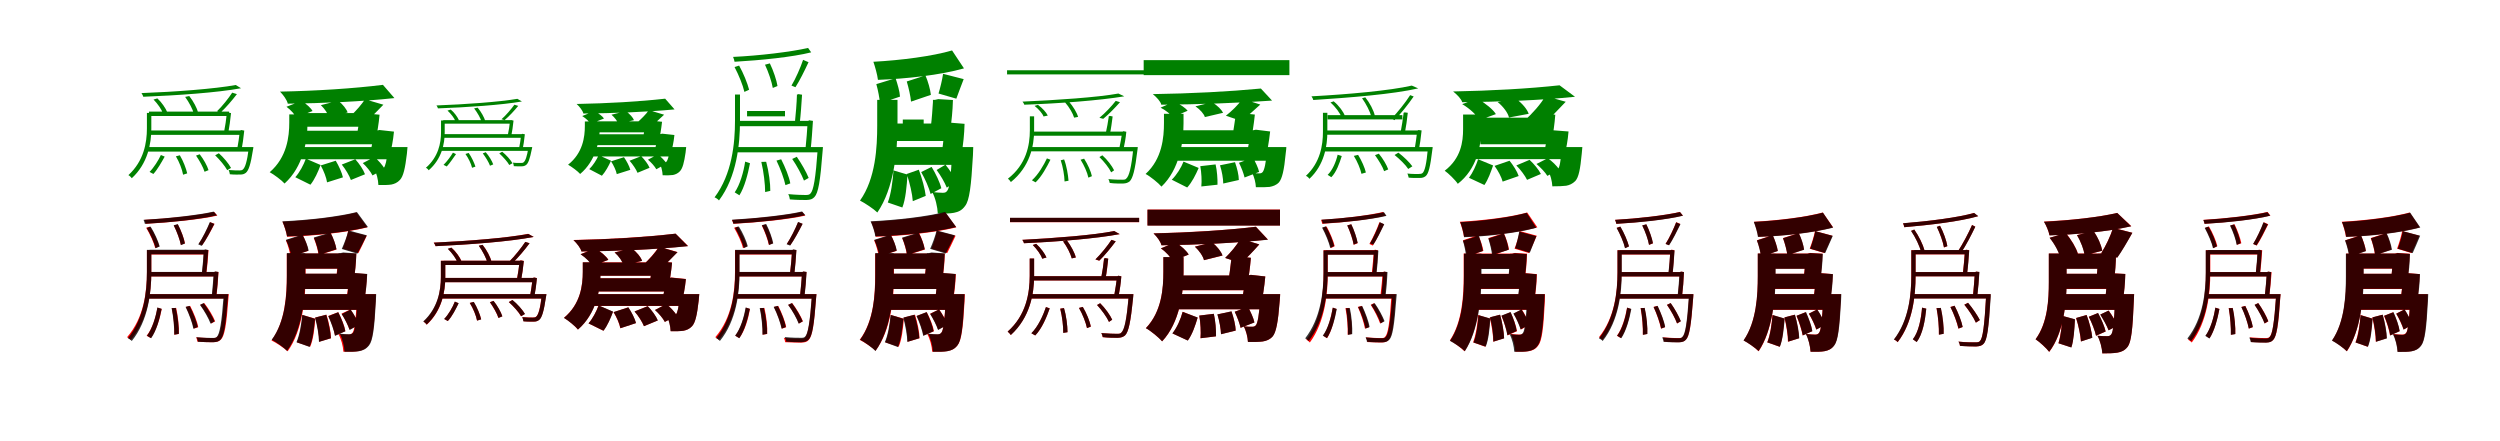 <?xml version="1.0" encoding="UTF-8"?>
<svg width="1700" height="300" xmlns="http://www.w3.org/2000/svg">
<rect width="100%" height="100%" fill="white"/>
<g fill="green" transform="translate(100 100) scale(0.1 -0.1)"><path d="M-0.0 0.0V-31.0H701.0V0.0ZM13.0 241.0V211.0H558.0V241.0ZM16.0 113.0V83.0H639.0V113.0ZM692.0 0.0V-6.0C680.0 -100.0 667.0 -140.0 651.0 -153.0C646.0 -158.0 637.0 -159.0 628.0 -159.0C615.0 -159.0 587.0 -159.0 555.0 -156.0C559.0 -165.0 562.0 -177.0 563.0 -185.0C590.0 -188.0 619.0 -187.0 633.0 -187.0C652.0 -187.0 661.0 -183.0 672.0 -175.0C691.0 -159.0 705.0 -117.0 720.0 -20.0C722.0 -13.0 723.0 0.0 723.0 0.0ZM333.0 -58.0C357.0 -93.0 382.0 -138.0 391.0 -168.0L418.0 -157.0C409.0 -127.0 384.0 -82.0 358.0 -49.0ZM463.0 -56.0C495.0 -87.0 530.0 -129.0 545.0 -157.0L571.0 -142.0C555.0 -112.0 520.0 -70.0 488.0 -42.0ZM196.0 -63.0C219.0 -101.0 239.0 -153.0 245.0 -188.0L273.0 -179.0C266.0 -147.0 246.0 -94.0 223.0 -56.0ZM94.0 -54.0C78.0 -89.0 46.0 -140.0 17.0 -169.0L43.0 -183.0C72.0 -151.0 99.0 -102.0 120.0 -65.0ZM542.0 232.0V226.0C539.0 194.0 531.0 138.0 523.0 99.0L552.0 95.0C560.0 136.0 566.0 184.0 571.0 231.0L550.0 235.0L544.0 232.0ZM631.0 113.0V108.0C627.0 73.0 619.0 16.0 611.0 -25.0L641.0 -28.0C649.0 14.0 656.0 63.0 661.0 112.0L640.0 116.0L634.0 113.0ZM-1.0 232.0V126.0C-1.0 30.0 -22.0 -95.0 -127.0 -191.0C-120.0 -194.0 -109.0 -204.0 -104.0 -212.0C5.0 -112.0 29.0 24.0 29.0 125.0V232.0ZM603.0 422.0C463.0 396.0 186.0 375.0 -38.0 367.0C-33.0 359.0 -27.0 349.0 -26.0 342.0C202.0 351.0 478.0 370.0 639.0 400.0ZM259.0 341.0C286.0 304.0 311.0 256.0 319.0 225.0L348.0 233.0C340.0 264.0 315.0 312.0 287.0 347.0ZM579.0 370.0C555.0 333.0 511.0 277.0 476.0 244.0L501.0 236.0C537.0 269.0 579.0 318.0 611.0 360.0ZM44.0 323.0C72.0 295.0 99.0 255.0 108.0 230.0L137.0 238.0C126.0 264.0 100.0 304.0 70.0 331.0Z"/></g>
<g fill="green" transform="translate(200 100) scale(0.1 -0.1)"><path d="M0.0 0.0V-83.0H675.0V0.0ZM48.0 231.0V138.0H513.0V231.0ZM37.0 111.0V19.0H575.0V111.0ZM638.0 0.0V-14.0C630.0 -95.0 620.0 -130.0 610.0 -141.0C604.0 -149.0 598.0 -151.0 587.0 -151.0C578.0 -151.0 564.0 -150.0 544.0 -147.0C561.0 -177.0 572.0 -224.0 573.0 -258.0C609.0 -259.0 641.0 -258.0 661.0 -255.0C681.0 -251.0 702.0 -243.0 720.0 -223.0C743.0 -198.0 755.0 -145.0 767.0 -45.0C769.0 -29.0 771.0 0.0 771.0 0.0ZM324.0 -119.0C350.0 -151.0 376.0 -195.0 386.0 -224.0L482.0 -185.0C471.0 -154.0 443.0 -113.0 416.0 -83.0ZM467.0 -109.0C493.0 -133.0 521.0 -168.0 533.0 -193.0L616.0 -148.0C602.0 -124.0 573.0 -90.0 546.0 -68.0ZM181.0 -125.0C201.0 -161.0 220.0 -209.0 224.0 -240.0L332.0 -206.0C325.0 -174.0 304.0 -128.0 283.0 -93.0ZM80.0 -79.0C65.0 -121.0 37.0 -173.0 8.0 -205.0L111.0 -256.0C140.0 -220.0 163.0 -168.0 180.0 -122.0ZM447.0 224.0V211.0C442.0 173.0 433.0 110.0 423.0 58.0L555.0 46.0C564.0 95.0 575.0 153.0 581.0 220.0L483.0 229.0L461.0 224.0ZM543.0 111.0V99.0C539.0 64.0 529.0 7.0 517.0 -40.0L651.0 -55.0C662.0 -9.0 673.0 42.0 679.0 105.0L580.0 116.0L559.0 111.0ZM-33.0 222.0V167.0C-33.0 71.0 -48.0 -69.0 -166.0 -171.0C-138.0 -186.0 -84.0 -226.0 -65.0 -248.0C61.0 -134.0 91.0 41.0 91.0 165.0V222.0ZM604.0 423.0C402.0 398.0 152.0 382.0 -96.0 377.0C-73.0 354.0 -48.0 319.0 -43.0 295.0C195.0 298.0 460.0 309.0 682.0 333.0ZM182.0 285.0C209.0 259.0 231.0 225.0 236.0 203.0L364.0 235.0C357.0 257.0 332.0 290.0 300.0 315.0ZM481.0 325.0C461.0 290.0 419.0 245.0 389.0 216.0L499.0 182.0C531.0 210.0 572.0 251.0 607.0 288.0ZM-52.0 274.0C-21.0 251.0 5.0 221.0 14.0 201.0L125.0 245.0C116.0 264.0 84.0 293.0 51.0 314.0Z"/></g>
<g fill="green" transform="translate(300 100) scale(0.1 -0.1)"><path d="M-0.0 0.0V-26.0H600.0V0.0ZM14.0 183.0V159.0H477.0V183.0ZM14.0 88.0V63.0H550.0V88.0ZM593.0 0.0V-5.0C583.0 -66.0 573.0 -94.0 560.0 -104.0C556.0 -108.0 549.0 -108.0 543.0 -108.0C532.0 -108.0 512.0 -109.0 488.0 -106.0C491.0 -114.0 494.0 -123.0 494.0 -130.0C514.0 -132.0 536.0 -131.0 546.0 -131.0C561.0 -131.0 568.0 -128.0 577.0 -122.0C592.0 -111.0 603.0 -81.0 616.0 -16.0C618.0 -11.0 619.0 0.0 619.0 0.0ZM283.0 -43.0C303.0 -70.0 324.0 -104.0 332.0 -127.0L354.0 -118.0C346.0 -95.0 325.0 -60.0 303.0 -35.0ZM395.0 -43.0C422.0 -68.0 451.0 -100.0 463.0 -122.0L485.0 -110.0C471.0 -86.0 442.0 -53.0 415.0 -32.0ZM165.0 -47.0C185.0 -75.0 204.0 -114.0 210.0 -141.0L233.0 -133.0C225.0 -108.0 207.0 -68.0 187.0 -40.0ZM80.0 -38.0C66.0 -62.0 39.0 -99.0 16.0 -121.0L38.0 -132.0C60.0 -108.0 83.0 -73.0 101.0 -48.0ZM468.0 181.0V176.0C466.0 151.0 459.0 107.0 452.0 76.0L476.0 72.0C483.0 105.0 488.0 143.0 492.0 180.0L475.0 184.0L470.0 181.0ZM544.0 88.0V84.0C541.0 55.0 534.0 10.0 527.0 -23.0L552.0 -25.0C559.0 8.0 565.0 47.0 569.0 87.0L552.0 90.0L547.0 88.0ZM-1.0 181.0V101.0C-1.0 27.0 -19.0 -67.0 -104.0 -141.0C-98.0 -143.0 -89.0 -151.0 -85.0 -158.0C4.0 -81.0 24.0 22.0 24.0 100.0V181.0ZM518.0 328.0C398.0 307.0 160.0 290.0 -32.0 283.0C-28.0 277.0 -23.0 269.0 -22.0 263.0C174.0 270.0 411.0 286.0 549.0 310.0ZM224.0 263.0C247.0 233.0 269.0 195.0 275.0 170.0L300.0 177.0C293.0 201.0 272.0 240.0 248.0 268.0ZM498.0 288.0C477.0 259.0 440.0 215.0 410.0 189.0L431.0 183.0C462.0 209.0 497.0 247.0 524.0 280.0ZM43.0 248.0C66.0 227.0 89.0 197.0 96.0 178.0L120.0 184.0C111.0 204.0 90.0 235.0 65.0 255.0Z"/></g>
<g fill="green" transform="translate(400 100) scale(0.1 -0.1)"><path d="M0.0 0.0V-64.0H585.0V0.0ZM48.0 175.0V100.0H440.0V175.0ZM35.0 87.0V13.0H500.0V87.0ZM555.0 0.0V-11.0C549.0 -65.0 540.0 -89.0 533.0 -98.0C528.0 -104.0 523.0 -106.0 514.0 -106.0C508.0 -106.0 498.0 -105.0 482.0 -102.0C496.0 -126.0 505.0 -165.0 506.0 -192.0C534.0 -193.0 560.0 -192.0 576.0 -190.0C591.0 -187.0 609.0 -180.0 623.0 -165.0C642.0 -145.0 652.0 -106.0 662.0 -37.0C664.0 -23.0 666.0 0.0 666.0 0.0ZM281.0 -93.0C303.0 -118.0 326.0 -152.0 335.0 -175.0L417.0 -141.0C407.0 -116.0 383.0 -85.0 360.0 -62.0ZM406.0 -86.0C428.0 -104.0 452.0 -131.0 463.0 -151.0L533.0 -112.0C521.0 -93.0 496.0 -67.0 473.0 -50.0ZM155.0 -97.0C173.0 -124.0 190.0 -161.0 194.0 -184.0L286.0 -155.0C280.0 -130.0 261.0 -95.0 243.0 -69.0ZM71.0 -55.0C57.0 -87.0 32.0 -126.0 7.0 -150.0L93.0 -195.0C118.0 -167.0 139.0 -128.0 155.0 -93.0ZM390.0 176.0V166.0C385.0 134.0 377.0 83.0 369.0 40.0L479.0 30.0C487.0 70.0 496.0 118.0 502.0 172.0L420.0 180.0L402.0 176.0ZM472.0 87.0V77.0C469.0 49.0 460.0 4.0 449.0 -34.0L561.0 -47.0C571.0 -10.0 581.0 31.0 586.0 82.0L503.0 91.0L486.0 87.0ZM-23.0 174.0V144.0C-23.0 69.0 -36.0 -40.0 -137.0 -120.0C-114.0 -133.0 -70.0 -165.0 -55.0 -183.0C52.0 -93.0 79.0 44.0 79.0 142.0V174.0ZM523.0 329.0C347.0 309.0 134.0 297.0 -79.0 293.0C-59.0 275.0 -37.0 247.0 -33.0 228.0C171.0 230.0 396.0 238.0 587.0 256.0ZM158.0 220.0C181.0 200.0 200.0 174.0 204.0 158.0L311.0 183.0C305.0 200.0 283.0 225.0 256.0 244.0ZM412.0 251.0C394.0 223.0 357.0 188.0 331.0 165.0L422.0 137.0C450.0 159.0 486.0 191.0 516.0 220.0ZM-41.0 211.0C-14.0 194.0 8.0 172.0 16.0 158.0L107.0 194.0C99.0 208.0 71.0 229.0 43.0 245.0Z"/></g>
<g fill="green" transform="translate(500 100) scale(0.1 -0.1)"><path d="M0.0 0.0V-36.0H571.0V0.0ZM80.0 245.0V209.0H338.0V245.0ZM12.0 178.0V142.0H507.0V178.0ZM561.0 0.0V-8.0C546.0 -216.0 532.0 -295.0 511.0 -316.0C504.0 -325.0 492.0 -326.0 477.0 -326.0C459.0 -326.0 412.0 -325.0 360.0 -320.0C366.0 -331.0 370.0 -345.0 371.0 -356.0C417.0 -360.0 463.0 -360.0 484.0 -360.0C511.0 -359.0 525.0 -354.0 538.0 -340.0C564.0 -313.0 578.0 -236.0 594.0 -25.0C595.0 -16.0 596.0 0.0 596.0 0.0ZM280.0 -92.0C306.0 -145.0 332.0 -216.0 341.0 -259.0L374.0 -247.0C367.0 -204.0 339.0 -136.0 312.0 -83.0ZM387.0 -81.0C419.0 -127.0 452.0 -189.0 467.0 -228.0L499.0 -210.0C484.0 -172.0 449.0 -110.0 418.0 -66.0ZM177.0 -101.0C193.0 -167.0 203.0 -254.0 203.0 -306.0L238.0 -298.0C239.0 -251.0 228.0 -166.0 210.0 -100.0ZM67.0 -99.0C57.0 -169.0 31.0 -258.0 -4.0 -308.0L28.0 -328.0C63.0 -273.0 86.0 -183.0 100.0 -110.0ZM419.0 357.0V350.0C418.0 305.0 411.0 220.0 405.0 163.0L438.0 160.0C445.0 219.0 450.0 292.0 454.0 356.0L429.0 360.0L422.0 357.0ZM492.0 178.0V171.0C490.0 125.0 483.0 42.0 477.0 -16.0L512.0 -19.0C519.0 40.0 524.0 113.0 528.0 178.0L502.0 182.0L496.0 178.0ZM-2.0 357.0V179.0C-2.0 26.0 -22.0 -184.0 -141.0 -342.0C-132.0 -345.0 -117.0 -355.0 -111.0 -363.0C10.0 -202.0 32.0 20.0 32.0 178.0V357.0ZM495.0 674.0C379.0 647.0 159.0 621.0 -15.0 613.0C-11.0 602.0 -6.0 589.0 -5.0 580.0C171.0 590.0 390.0 612.0 516.0 644.0ZM202.0 560.0C226.0 509.0 248.0 443.0 255.0 402.0L287.0 415.0C281.0 454.0 259.0 520.0 235.0 569.0ZM461.0 593.0C444.0 542.0 410.0 464.0 382.0 418.0L409.0 407.0C437.0 450.0 472.0 521.0 498.0 577.0ZM-5.0 544.0C23.0 491.0 52.0 420.0 62.0 375.0L94.0 390.0C83.0 433.0 55.0 503.0 26.0 554.0Z"/></g>
<g fill="green" transform="translate(600 100) scale(0.1 -0.1)"><path d="M0.0 0.0V-121.0H532.0V0.0ZM139.0 187.0V71.0H281.0V187.0ZM10.0 160.0V41.0H435.0V160.0ZM475.0 0.0V-20.0C467.0 -207.0 456.0 -279.0 442.0 -296.0C434.0 -309.0 424.0 -311.0 410.0 -311.0C395.0 -311.0 371.0 -309.0 339.0 -306.0C361.0 -346.0 375.0 -407.0 377.0 -452.0C421.0 -453.0 463.0 -452.0 487.0 -447.0C517.0 -441.0 541.0 -431.0 563.0 -400.0C592.0 -363.0 604.0 -268.0 616.0 -57.0C616.0 -38.0 618.0 0.0 618.0 0.0ZM264.0 -170.0C291.0 -217.0 318.0 -279.0 328.0 -319.0L401.0 -280.0C391.0 -239.0 363.0 -181.0 335.0 -135.0ZM369.0 -156.0C396.0 -192.0 425.0 -242.0 438.0 -276.0L502.0 -235.0C488.0 -203.0 458.0 -154.0 429.0 -120.0ZM166.0 -183.0C186.0 -242.0 204.0 -320.0 207.0 -368.0L295.0 -332.0C290.0 -287.0 270.0 -212.0 248.0 -154.0ZM76.0 -159.0C70.0 -234.0 59.0 -321.0 37.0 -377.0L136.0 -411.0C158.0 -356.0 166.0 -266.0 171.0 -187.0ZM344.0 321.0V306.0C341.0 262.0 337.0 192.0 329.0 134.0L464.0 125.0C470.0 178.0 478.0 242.0 480.0 320.0L380.0 326.0L358.0 321.0ZM422.0 160.0V146.0C421.0 103.0 415.0 35.0 407.0 -21.0L542.0 -33.0C549.0 20.0 557.0 82.0 559.0 158.0L460.0 166.0L437.0 160.0ZM-35.0 321.0V146.0C-35.0 1.0 -45.0 -214.0 -152.0 -364.0C-120.0 -380.0 -58.0 -421.0 -34.0 -445.0C79.0 -281.0 103.0 -26.0 103.0 144.0V321.0ZM474.0 657.0C342.0 618.0 126.0 590.0 -61.0 580.0C-50.0 548.0 -34.0 492.0 -30.0 457.0C162.0 464.0 392.0 489.0 555.0 535.0ZM166.0 446.0C179.0 402.0 192.0 345.0 195.0 309.0L330.0 355.0C326.0 391.0 311.0 446.0 293.0 487.0ZM413.0 498.0C407.0 458.0 394.0 403.0 382.0 364.0L503.0 329.0C516.0 363.0 532.0 409.0 553.0 462.0ZM-41.0 428.0C-29.0 386.0 -19.0 331.0 -16.0 297.0L120.0 343.0C118.0 378.0 103.0 429.0 90.0 468.0Z"/></g>
<g fill="green" transform="translate(700 100) scale(0.1 -0.1)"><path d="M0.0 0.0V-29.0H720.0V0.0ZM-152.0 522.0V494.0H807.0V522.0ZM19.0 105.0V77.0H639.0V105.0ZM707.0 0.0V-5.0C693.0 -143.0 678.0 -198.0 658.0 -215.0C653.0 -221.0 646.0 -222.0 631.0 -222.0C617.0 -222.0 579.0 -222.0 537.0 -218.0C542.0 -226.0 545.0 -238.0 546.0 -244.0C581.0 -249.0 619.0 -248.0 637.0 -248.0C658.0 -247.0 668.0 -243.0 681.0 -234.0C703.0 -213.0 718.0 -159.0 735.0 -18.0C736.0 -13.0 737.0 0.0 737.0 0.0ZM348.0 -86.0C372.0 -124.0 394.0 -174.0 401.0 -208.0L425.0 -198.0C419.0 -167.0 396.0 -116.0 372.0 -79.0ZM476.0 -68.0C508.0 -99.0 542.0 -142.0 556.0 -172.0L576.0 -158.0C562.0 -129.0 529.0 -85.0 496.0 -56.0ZM213.0 -90.0C228.0 -135.0 238.0 -193.0 239.0 -234.0L266.0 -229.0C263.0 -189.0 253.0 -128.0 236.0 -84.0ZM119.0 -77.0C98.0 -122.0 60.0 -188.0 17.0 -226.0L42.0 -240.0C84.0 -200.0 119.0 -134.0 143.0 -86.0ZM539.0 209.0V203.0C535.0 174.0 527.0 128.0 519.0 93.0L547.0 89.0C556.0 126.0 560.0 166.0 566.0 208.0L547.0 212.0L541.0 209.0ZM631.0 105.0V100.0C626.0 69.0 618.0 20.0 610.0 -15.0L639.0 -18.0C647.0 18.0 655.0 60.0 659.0 104.0L639.0 108.0L634.0 105.0ZM3.0 209.0V114.0C3.0 13.0 -21.0 -118.0 -146.0 -215.0C-139.0 -220.0 -130.0 -231.0 -126.0 -238.0C3.0 -134.0 32.0 7.0 32.0 114.0V209.0ZM605.0 364.0C464.0 338.0 182.0 319.0 -47.0 309.0C-41.0 303.0 -36.0 293.0 -35.0 288.0C200.0 296.0 480.0 317.0 645.0 345.0ZM243.0 303.0C271.0 271.0 296.0 228.0 304.0 200.0L331.0 205.0C323.0 234.0 297.0 277.0 269.0 309.0ZM587.0 314.0C561.0 280.0 513.0 229.0 476.0 199.0L502.0 192.0C539.0 222.0 582.0 267.0 616.0 305.0ZM35.0 280.0C62.0 259.0 89.0 228.0 96.0 208.0L125.0 214.0C115.0 235.0 89.0 265.0 58.0 287.0Z"/></g>
<g fill="green" transform="translate(800 100) scale(0.1 -0.1)"><path d="M0.0 0.0V-93.0H652.0V0.0ZM-223.0 591.0V489.0H768.0V591.0ZM6.0 114.0V21.0H549.0V114.0ZM617.0 0.0V-15.0C608.0 -115.0 597.0 -157.0 586.0 -170.0C579.0 -177.0 574.0 -179.0 562.0 -179.0C552.0 -179.0 535.0 -179.0 514.0 -176.0C529.0 -201.0 539.0 -244.0 540.0 -273.0C578.0 -274.0 612.0 -273.0 633.0 -271.0C655.0 -267.0 678.0 -260.0 697.0 -240.0C718.0 -215.0 732.0 -160.0 743.0 -42.0C746.0 -28.0 747.0 0.0 747.0 0.0ZM296.0 -124.0C309.0 -164.0 318.0 -215.0 318.0 -248.0L424.0 -224.0C424.0 -191.0 412.0 -142.0 398.0 -103.0ZM425.0 -107.0C441.0 -138.0 457.0 -180.0 463.0 -207.0L562.0 -169.0C556.0 -141.0 537.0 -102.0 520.0 -72.0ZM162.0 -130.0C170.0 -174.0 173.0 -230.0 169.0 -268.0L279.0 -256.0C280.0 -218.0 276.0 -160.0 266.0 -118.0ZM48.0 -99.0C32.0 -140.0 1.0 -190.0 -32.0 -222.0L73.0 -275.0C106.0 -239.0 131.0 -188.0 151.0 -142.0ZM402.0 226.0V212.0C396.0 172.0 387.0 105.0 376.0 50.0L505.0 36.0C515.0 88.0 526.0 151.0 533.0 221.0L437.0 231.0L416.0 226.0ZM504.0 114.0V100.0C498.0 59.0 487.0 -9.0 474.0 -64.0L605.0 -80.0C618.0 -27.0 629.0 35.0 637.0 106.0L540.0 118.0L520.0 114.0ZM-85.0 226.0V164.0C-85.0 66.0 -97.0 -80.0 -210.0 -183.0C-180.0 -198.0 -122.0 -245.0 -102.0 -269.0C21.0 -152.0 48.0 35.0 48.0 162.0V226.0ZM574.0 398.0C355.0 377.0 99.0 364.0 -161.0 360.0C-135.0 339.0 -108.0 310.0 -103.0 288.0C146.0 290.0 416.0 299.0 650.0 316.0ZM129.0 277.0C161.0 255.0 188.0 224.0 193.0 204.0L317.0 233.0C308.0 252.0 280.0 282.0 242.0 305.0ZM448.0 328.0C424.0 290.0 373.0 242.0 336.0 213.0L440.0 178.0C480.0 207.0 530.0 252.0 570.0 289.0ZM-108.0 268.0C-69.0 248.0 -38.0 221.0 -26.0 203.0L76.0 247.0C63.0 264.0 26.0 291.0 -16.0 309.0Z"/></g>
<g fill="green" transform="translate(900 100) scale(0.1 -0.1)"><path d="M0.0 0.0V-30.0H720.0V0.0ZM28.0 217.0V188.0H536.0V217.0ZM17.0 113.0V84.0H642.0V113.0ZM710.0 0.0V-6.0C700.0 -119.0 688.0 -164.0 673.0 -177.0C667.0 -182.0 658.0 -183.0 648.0 -183.0C635.0 -183.0 604.0 -184.0 570.0 -180.0C575.0 -189.0 577.0 -201.0 579.0 -208.0C607.0 -211.0 638.0 -210.0 654.0 -210.0C674.0 -210.0 683.0 -206.0 694.0 -198.0C714.0 -182.0 726.0 -135.0 740.0 -18.0C742.0 -11.0 742.0 0.0 742.0 0.0ZM350.0 -55.0C375.0 -90.0 402.0 -134.0 412.0 -164.0L440.0 -152.0C430.0 -123.0 404.0 -78.0 376.0 -45.0ZM483.0 -54.0C518.0 -82.0 558.0 -121.0 576.0 -149.0L604.0 -131.0C585.0 -104.0 545.0 -65.0 509.0 -38.0ZM206.0 -60.0C230.0 -98.0 251.0 -149.0 258.0 -182.0L288.0 -173.0C281.0 -142.0 259.0 -91.0 235.0 -53.0ZM96.0 -52.0C85.0 -101.0 60.0 -159.0 28.0 -189.0L53.0 -205.0C87.0 -171.0 108.0 -112.0 124.0 -61.0ZM544.0 233.0V227.0C540.0 195.0 532.0 139.0 524.0 99.0L553.0 96.0C561.0 138.0 568.0 185.0 573.0 233.0L551.0 236.0L546.0 233.0ZM637.0 113.0V108.0C633.0 73.0 625.0 17.0 618.0 -25.0L647.0 -27.0C655.0 15.0 662.0 63.0 667.0 113.0L646.0 116.0L639.0 113.0ZM-4.0 233.0V104.0C-4.0 13.0 -22.0 -105.0 -120.0 -196.0C-112.0 -198.0 -101.0 -208.0 -96.0 -216.0C5.0 -122.0 26.0 7.0 26.0 104.0V233.0ZM600.0 418.0C454.0 384.0 162.0 358.0 -82.0 345.0C-77.0 337.0 -71.0 328.0 -70.0 320.0C178.0 336.0 470.0 359.0 644.0 399.0ZM262.0 332.0C290.0 293.0 316.0 242.0 325.0 207.0L349.0 213.0C341.0 250.0 314.0 301.0 284.0 338.0ZM589.0 353.0C558.0 304.0 503.0 235.0 461.0 192.0L483.0 183.0C527.0 229.0 576.0 290.0 613.0 344.0ZM47.0 303.0C82.0 273.0 112.0 231.0 123.0 202.0L148.0 208.0C135.0 240.0 105.0 282.0 69.0 311.0Z"/></g>
<g fill="green" transform="translate(1000 100) scale(0.1 -0.1)"><path d="M0.0 0.0V-82.0H635.0V0.0ZM64.0 200.0V108.0H491.0V200.0ZM67.0 110.0V19.0H575.0V110.0ZM620.0 0.0V-15.0C612.0 -102.0 605.0 -139.0 594.0 -149.0C588.0 -157.0 583.0 -159.0 571.0 -159.0C561.0 -159.0 546.0 -159.0 525.0 -156.0C543.0 -186.0 554.0 -232.0 556.0 -267.0C594.0 -267.0 628.0 -266.0 650.0 -263.0C671.0 -259.0 692.0 -251.0 712.0 -231.0C735.0 -206.0 746.0 -151.0 756.0 -44.0C758.0 -29.0 760.0 0.0 760.0 0.0ZM311.0 -125.0C341.0 -155.0 371.0 -196.0 384.0 -223.0L478.0 -183.0C464.0 -154.0 431.0 -115.0 401.0 -87.0ZM448.0 -115.0C476.0 -139.0 508.0 -172.0 522.0 -196.0L603.0 -153.0C587.0 -128.0 554.0 -96.0 525.0 -76.0ZM163.0 -128.0C187.0 -161.0 211.0 -206.0 218.0 -235.0L327.0 -197.0C317.0 -166.0 290.0 -124.0 265.0 -93.0ZM51.0 -83.0C38.0 -124.0 14.0 -176.0 -11.0 -209.0L94.0 -258.0C119.0 -222.0 138.0 -169.0 153.0 -125.0ZM436.0 223.0V210.0C432.0 173.0 424.0 110.0 415.0 58.0L553.0 48.0C562.0 96.0 571.0 154.0 576.0 220.0L473.0 228.0L450.0 223.0ZM523.0 110.0V99.0C520.0 65.0 511.0 8.0 500.0 -38.0L640.0 -51.0C651.0 -7.0 661.0 43.0 666.0 106.0L562.0 114.0L539.0 110.0ZM-51.0 221.0V122.0C-51.0 36.0 -65.0 -76.0 -176.0 -161.0C-152.0 -177.0 -102.0 -226.0 -87.0 -250.0C41.0 -151.0 72.0 6.0 72.0 119.0V221.0ZM605.0 420.0C395.0 397.0 142.0 383.0 -119.0 378.0C-92.0 357.0 -63.0 327.0 -57.0 305.0C196.0 308.0 469.0 317.0 710.0 342.0ZM184.0 306.0C224.0 274.0 255.0 230.0 261.0 201.0L395.0 226.0C386.0 255.0 352.0 298.0 306.0 330.0ZM509.0 347.0C478.0 292.0 417.0 225.0 371.0 184.0L487.0 148.0C535.0 190.0 597.0 255.0 647.0 308.0ZM-57.0 292.0C-2.0 259.0 44.0 215.0 59.0 183.0L172.0 224.0C155.0 253.0 104.0 296.0 47.0 329.0Z"/></g>
<g fill="red" transform="translate(100 200) scale(0.1 -0.1)"><path d="M0.0 0.0V-30.0H537.0V0.0ZM17.0 299.0V269.0H396.0V299.0ZM12.0 150.0V120.0H463.0V150.0ZM526.0 0.0V-7.0C512.0 -199.0 499.0 -271.0 478.0 -290.0C471.0 -298.0 461.0 -299.0 445.0 -299.0C430.0 -299.0 382.0 -298.0 333.0 -294.0C338.0 -302.0 341.0 -314.0 342.0 -323.0C386.0 -327.0 431.0 -327.0 451.0 -327.0C476.0 -326.0 489.0 -322.0 502.0 -309.0C527.0 -284.0 540.0 -215.0 554.0 -20.0C555.0 -13.0 556.0 0.0 556.0 0.0ZM264.0 -87.0C288.0 -134.0 310.0 -197.0 318.0 -235.0L348.0 -225.0C342.0 -187.0 317.0 -127.0 293.0 -80.0ZM362.0 -73.0C392.0 -112.0 423.0 -166.0 436.0 -200.0L463.0 -185.0C450.0 -152.0 419.0 -99.0 389.0 -61.0ZM168.0 -95.0C181.0 -154.0 187.0 -230.0 185.0 -276.0L216.0 -271.0C219.0 -228.0 211.0 -153.0 198.0 -94.0ZM71.0 -92.0C59.0 -156.0 35.0 -237.0 -3.0 -283.0L25.0 -299.0C63.0 -250.0 87.0 -168.0 100.0 -101.0ZM388.0 299.0V293.0C386.0 255.0 380.0 186.0 374.0 138.0L403.0 136.0C409.0 185.0 415.0 245.0 418.0 299.0L396.0 302.0L391.0 299.0ZM456.0 150.0V144.0C454.0 106.0 448.0 37.0 443.0 -11.0L472.0 -13.0C478.0 36.0 483.0 96.0 486.0 150.0L465.0 153.0L459.0 150.0ZM-1.0 299.0V150.0C-1.0 19.0 -20.0 -160.0 -136.0 -293.0C-129.0 -297.0 -117.0 -305.0 -112.0 -312.0C7.0 -175.0 29.0 14.0 29.0 150.0V299.0ZM456.0 559.0C350.0 535.0 145.0 514.0 -18.0 505.0C-14.0 497.0 -10.0 486.0 -9.0 478.0C155.0 487.0 360.0 507.0 478.0 534.0ZM182.0 467.0C203.0 425.0 223.0 369.0 230.0 335.0L258.0 345.0C252.0 378.0 231.0 433.0 209.0 474.0ZM429.0 489.0C412.0 447.0 378.0 380.0 352.0 342.0L375.0 333.0C401.0 369.0 435.0 430.0 459.0 478.0ZM-6.0 451.0C20.0 408.0 47.0 350.0 55.0 313.0L83.0 325.0C73.0 360.0 47.0 417.0 20.0 459.0Z"/></g>
<g fill="black" opacity=".8" transform="translate(100 200) scale(0.1 -0.1)"><path d="M0.0 0.0V-31.0H531.0V0.0ZM17.0 302.0V271.0H396.0V302.0ZM12.0 151.0V120.0H466.0V151.0ZM521.0 0.0V-7.0C507.0 -198.0 494.0 -270.0 475.0 -290.0C468.0 -298.0 459.0 -298.0 444.0 -298.0C428.0 -298.0 384.0 -298.0 336.0 -293.0C342.0 -303.0 346.0 -314.0 346.0 -324.0C388.0 -327.0 431.0 -327.0 450.0 -327.0C474.0 -326.0 487.0 -322.0 499.0 -310.0C523.0 -285.0 535.0 -216.0 550.0 -21.0C551.0 -14.0 552.0 0.0 552.0 0.0ZM262.0 -87.0C285.0 -134.0 308.0 -196.0 315.0 -235.0L344.0 -224.0C338.0 -187.0 313.0 -126.0 289.0 -80.0ZM360.0 -73.0C389.0 -113.0 419.0 -166.0 432.0 -201.0L459.0 -185.0C445.0 -153.0 414.0 -99.0 385.0 -61.0ZM167.0 -95.0C179.0 -154.0 186.0 -230.0 185.0 -276.0L216.0 -270.0C217.0 -227.0 209.0 -152.0 195.0 -94.0ZM70.0 -91.0C60.0 -155.0 35.0 -237.0 -0.0 -283.0L28.0 -300.0C63.0 -250.0 86.0 -167.0 99.0 -100.0ZM385.0 301.0V295.0C384.0 257.0 378.0 187.0 372.0 138.0L401.0 135.0C408.0 186.0 412.0 246.0 416.0 300.0L394.0 304.0L388.0 301.0ZM453.0 151.0V145.0C451.0 106.0 445.0 36.0 440.0 -12.0L470.0 -15.0C477.0 34.0 482.0 95.0 485.0 151.0L462.0 154.0L457.0 151.0ZM-1.0 301.0V149.0C-1.0 16.0 -20.0 -165.0 -130.0 -300.0C-122.0 -303.0 -109.0 -312.0 -104.0 -319.0C8.0 -180.0 29.0 11.0 29.0 148.0V301.0ZM453.0 561.0C346.0 537.0 140.0 514.0 -24.0 505.0C-20.0 496.0 -16.0 485.0 -15.0 478.0C152.0 487.0 357.0 508.0 475.0 536.0ZM181.0 468.0C203.0 425.0 224.0 369.0 230.0 333.0L257.0 344.0C252.0 377.0 231.0 434.0 209.0 476.0ZM427.0 490.0C409.0 446.0 376.0 378.0 348.0 338.0L372.0 328.0C400.0 367.0 432.0 428.0 457.0 477.0ZM-2.0 450.0C23.0 407.0 50.0 349.0 58.0 312.0L86.0 324.0C76.0 360.0 51.0 417.0 24.0 459.0Z"/></g>
<g fill="red" transform="translate(200 200) scale(0.1 -0.1)"><path d="M0.0 0.0V-107.0H476.0V0.0ZM35.0 276.0V173.0H345.0V276.0ZM0.0 138.0V35.0H396.0V138.0ZM427.0 0.0V-18.0C420.0 -184.0 410.0 -247.0 397.0 -263.0C389.0 -273.0 380.0 -275.0 368.0 -275.0C354.0 -275.0 330.0 -274.0 301.0 -271.0C320.0 -304.0 333.0 -355.0 335.0 -392.0C376.0 -393.0 414.0 -392.0 436.0 -388.0C464.0 -383.0 486.0 -374.0 506.0 -348.0C532.0 -317.0 544.0 -234.0 554.0 -48.0C555.0 -32.0 556.0 0.0 556.0 0.0ZM233.0 -148.0C253.0 -190.0 272.0 -246.0 278.0 -281.0L349.0 -252.0C343.0 -217.0 322.0 -164.0 300.0 -123.0ZM322.0 -133.0C344.0 -166.0 367.0 -212.0 376.0 -241.0L440.0 -208.0C430.0 -180.0 406.0 -136.0 383.0 -104.0ZM144.0 -159.0C159.0 -212.0 170.0 -281.0 170.0 -324.0L251.0 -300.0C250.0 -259.0 237.0 -192.0 220.0 -140.0ZM57.0 -142.0C52.0 -206.0 40.0 -280.0 19.0 -328.0L109.0 -358.0C130.0 -311.0 139.0 -234.0 144.0 -167.0ZM300.0 276.0V263.0C298.0 225.0 293.0 163.0 286.0 112.0L408.0 103.0C414.0 150.0 421.0 207.0 423.0 275.0L333.0 280.0L313.0 276.0ZM373.0 138.0V125.0C371.0 87.0 365.0 25.0 357.0 -26.0L479.0 -36.0C486.0 11.0 493.0 68.0 496.0 136.0L406.0 143.0L386.0 138.0ZM-50.0 276.0V123.0C-50.0 -2.0 -59.0 -187.0 -154.0 -315.0C-124.0 -329.0 -67.0 -367.0 -44.0 -389.0C58.0 -247.0 78.0 -25.0 78.0 122.0V276.0ZM424.0 555.0C297.0 523.0 97.0 501.0 -79.0 492.0C-67.0 465.0 -52.0 419.0 -48.0 390.0C131.0 396.0 344.0 416.0 498.0 454.0ZM134.0 381.0C149.0 344.0 163.0 296.0 166.0 265.0L288.0 303.0C283.0 334.0 267.0 380.0 249.0 415.0ZM368.0 429.0C361.0 393.0 344.0 343.0 330.0 309.0L437.0 279.0C453.0 309.0 472.0 351.0 494.0 397.0ZM-56.0 366.0C-41.0 331.0 -28.0 284.0 -25.0 255.0L96.0 294.0C92.0 324.0 76.0 368.0 59.0 401.0Z"/></g>
<g fill="black" opacity=".8" transform="translate(200 200) scale(0.1 -0.1)"><path d="M0.0 0.0V-107.0H477.0V0.0ZM35.0 277.0V173.0H348.0V277.0ZM6.0 139.0V35.0H394.0V139.0ZM431.0 0.0V-18.0C424.0 -182.0 414.0 -245.0 402.0 -261.0C394.0 -271.0 386.0 -273.0 373.0 -273.0C360.0 -273.0 339.0 -272.0 310.0 -269.0C329.0 -302.0 341.0 -355.0 343.0 -392.0C382.0 -393.0 420.0 -392.0 442.0 -388.0C468.0 -383.0 490.0 -374.0 510.0 -348.0C535.0 -316.0 546.0 -234.0 556.0 -49.0C557.0 -33.0 558.0 0.0 558.0 0.0ZM232.0 -150.0C252.0 -193.0 272.0 -248.0 278.0 -284.0L348.0 -253.0C342.0 -217.0 321.0 -165.0 300.0 -123.0ZM324.0 -136.0C345.0 -169.0 368.0 -214.0 378.0 -244.0L441.0 -209.0C431.0 -180.0 407.0 -136.0 384.0 -105.0ZM142.0 -160.0C157.0 -213.0 169.0 -282.0 169.0 -325.0L250.0 -300.0C248.0 -259.0 234.0 -191.0 218.0 -140.0ZM55.0 -141.0C49.0 -205.0 37.0 -279.0 16.0 -327.0L105.0 -359.0C127.0 -312.0 135.0 -235.0 142.0 -168.0ZM302.0 279.0V265.0C299.0 225.0 295.0 163.0 288.0 110.0L408.0 102.0C414.0 149.0 421.0 208.0 423.0 277.0L334.0 283.0L315.0 279.0ZM374.0 139.0V126.0C373.0 87.0 367.0 24.0 359.0 -28.0L479.0 -39.0C487.0 10.0 494.0 68.0 497.0 137.0L408.0 144.0L388.0 139.0ZM-49.0 279.0V126.0C-49.0 1.0 -57.0 -182.0 -152.0 -310.0C-123.0 -325.0 -68.0 -364.0 -48.0 -386.0C54.0 -245.0 76.0 -23.0 76.0 124.0V279.0ZM427.0 558.0C296.0 526.0 97.0 503.0 -80.0 495.0C-68.0 468.0 -52.0 422.0 -48.0 393.0C133.0 398.0 345.0 419.0 502.0 456.0ZM134.0 385.0C150.0 347.0 165.0 298.0 168.0 267.0L288.0 305.0C283.0 336.0 267.0 383.0 246.0 419.0ZM369.0 433.0C360.0 394.0 340.0 343.0 324.0 307.0L430.0 275.0C448.0 307.0 470.0 352.0 494.0 400.0ZM-56.0 369.0C-37.0 333.0 -23.0 285.0 -18.0 255.0L99.0 296.0C94.0 326.0 75.0 371.0 56.0 405.0Z"/></g>
<g fill="red" transform="translate(300 200) scale(0.1 -0.1)"><path d="M0.0 0.0V-30.0H693.0V0.0ZM17.0 227.0V198.0H542.0V227.0ZM16.0 110.0V81.0H630.0V110.0ZM684.0 0.0V-6.0C673.0 -101.0 661.0 -140.0 646.0 -153.0C641.0 -158.0 632.0 -159.0 623.0 -159.0C611.0 -159.0 583.0 -159.0 552.0 -156.0C556.0 -165.0 559.0 -177.0 560.0 -185.0C586.0 -187.0 614.0 -187.0 628.0 -187.0C647.0 -187.0 656.0 -183.0 666.0 -175.0C685.0 -159.0 698.0 -117.0 712.0 -19.0C714.0 -12.0 715.0 0.0 715.0 0.0ZM331.0 -55.0C355.0 -89.0 380.0 -133.0 389.0 -162.0L416.0 -151.0C406.0 -122.0 382.0 -78.0 356.0 -46.0ZM460.0 -54.0C492.0 -83.0 528.0 -123.0 543.0 -151.0L569.0 -135.0C553.0 -106.0 517.0 -67.0 484.0 -40.0ZM194.0 -60.0C217.0 -97.0 238.0 -147.0 244.0 -180.0L272.0 -171.0C265.0 -140.0 244.0 -90.0 221.0 -53.0ZM93.0 -51.0C78.0 -89.0 49.0 -140.0 21.0 -169.0L45.0 -183.0C75.0 -151.0 99.0 -101.0 118.0 -62.0ZM533.0 227.0V221.0C530.0 189.0 522.0 135.0 514.0 96.0L543.0 93.0C551.0 133.0 557.0 179.0 562.0 226.0L541.0 230.0L535.0 227.0ZM622.0 110.0V105.0C618.0 71.0 610.0 15.0 602.0 -25.0L631.0 -28.0C639.0 13.0 646.0 61.0 651.0 109.0L631.0 113.0L625.0 110.0ZM-2.0 227.0V116.0C-2.0 24.0 -21.0 -96.0 -120.0 -188.0C-113.0 -191.0 -103.0 -201.0 -98.0 -208.0C5.0 -113.0 28.0 18.0 28.0 115.0V227.0ZM591.0 410.0C452.0 382.0 175.0 360.0 -51.0 350.0C-46.0 343.0 -40.0 333.0 -39.0 326.0C191.0 337.0 467.0 357.0 629.0 389.0ZM256.0 329.0C283.0 292.0 307.0 244.0 315.0 213.0L343.0 220.0C335.0 252.0 310.0 300.0 282.0 335.0ZM572.0 355.0C546.0 316.0 499.0 257.0 463.0 222.0L487.0 213.0C524.0 249.0 568.0 301.0 601.0 346.0ZM46.0 308.0C75.0 280.0 102.0 241.0 112.0 215.0L139.0 223.0C128.0 250.0 101.0 289.0 70.0 316.0Z"/></g>
<g fill="black" opacity=".8" transform="translate(300 200) scale(0.1 -0.1)"><path d="M0.0 0.0V-30.0H694.0V0.0ZM17.0 227.0V198.0H542.0V227.0ZM16.0 110.0V81.0H629.0V110.0ZM685.0 0.0V-6.0C674.0 -101.0 661.0 -141.0 646.0 -154.0C641.0 -159.0 632.0 -160.0 623.0 -160.0C611.0 -160.0 583.0 -160.0 551.0 -157.0C555.0 -166.0 558.0 -177.0 559.0 -185.0C586.0 -188.0 614.0 -187.0 628.0 -187.0C647.0 -187.0 656.0 -183.0 667.0 -175.0C685.0 -160.0 698.0 -118.0 713.0 -19.0C715.0 -12.0 716.0 0.0 716.0 0.0ZM332.0 -55.0C356.0 -89.0 381.0 -133.0 390.0 -162.0L416.0 -151.0C407.0 -122.0 382.0 -78.0 356.0 -46.0ZM460.0 -54.0C493.0 -83.0 528.0 -123.0 544.0 -150.0L570.0 -135.0C553.0 -107.0 518.0 -66.0 485.0 -40.0ZM195.0 -60.0C218.0 -97.0 238.0 -147.0 244.0 -180.0L272.0 -172.0C265.0 -141.0 245.0 -90.0 222.0 -53.0ZM93.0 -51.0C79.0 -89.0 49.0 -140.0 20.0 -169.0L45.0 -183.0C75.0 -151.0 100.0 -101.0 119.0 -62.0ZM533.0 226.0V220.0C530.0 189.0 522.0 134.0 515.0 96.0L543.0 92.0C551.0 133.0 557.0 179.0 562.0 225.0L541.0 229.0L535.0 226.0ZM622.0 110.0V105.0C618.0 71.0 610.0 16.0 603.0 -25.0L632.0 -27.0C640.0 14.0 647.0 61.0 651.0 109.0L631.0 113.0L625.0 110.0ZM-2.0 226.0V117.0C-2.0 25.0 -22.0 -94.0 -122.0 -186.0C-115.0 -189.0 -104.0 -199.0 -99.0 -207.0C5.0 -111.0 28.0 19.0 28.0 116.0V226.0ZM592.0 409.0C452.0 382.0 176.0 360.0 -50.0 350.0C-45.0 343.0 -39.0 333.0 -38.0 326.0C192.0 337.0 467.0 357.0 629.0 389.0ZM256.0 329.0C282.0 292.0 307.0 244.0 315.0 213.0L342.0 220.0C335.0 252.0 309.0 300.0 281.0 335.0ZM572.0 355.0C546.0 316.0 500.0 257.0 464.0 222.0L487.0 214.0C525.0 250.0 568.0 301.0 601.0 346.0ZM45.0 308.0C74.0 280.0 101.0 241.0 111.0 216.0L138.0 223.0C127.0 250.0 100.0 289.0 69.0 316.0Z"/></g>
<g fill="red" transform="translate(400 200) scale(0.1 -0.1)"><path d="M0.0 0.0V-81.0H653.0V0.0ZM52.0 216.0V125.0H498.0V216.0ZM46.0 108.0V18.0H564.0V108.0ZM623.0 0.0V-14.0C616.0 -93.0 607.0 -127.0 597.0 -138.0C591.0 -145.0 585.0 -147.0 575.0 -147.0C566.0 -147.0 552.0 -147.0 533.0 -144.0C549.0 -173.0 560.0 -219.0 561.0 -252.0C597.0 -253.0 628.0 -252.0 648.0 -249.0C668.0 -245.0 688.0 -237.0 706.0 -218.0C728.0 -194.0 740.0 -142.0 751.0 -44.0C753.0 -28.0 755.0 0.0 755.0 0.0ZM315.0 -118.0C341.0 -148.0 368.0 -190.0 379.0 -218.0L473.0 -179.0C461.0 -150.0 432.0 -110.0 404.0 -82.0ZM454.0 -108.0C480.0 -131.0 509.0 -165.0 521.0 -189.0L602.0 -145.0C588.0 -122.0 558.0 -89.0 531.0 -68.0ZM172.0 -123.0C193.0 -157.0 213.0 -203.0 218.0 -232.0L324.0 -197.0C317.0 -166.0 294.0 -123.0 272.0 -90.0ZM70.0 -77.0C56.0 -117.0 29.0 -168.0 2.0 -199.0L103.0 -249.0C130.0 -214.0 152.0 -163.0 168.0 -120.0ZM437.0 218.0V206.0C433.0 169.0 424.0 107.0 414.0 56.0L545.0 44.0C554.0 92.0 564.0 149.0 570.0 215.0L473.0 223.0L451.0 218.0ZM529.0 108.0V96.0C525.0 63.0 515.0 7.0 504.0 -39.0L637.0 -53.0C647.0 -9.0 658.0 41.0 664.0 103.0L565.0 113.0L544.0 108.0ZM-37.0 216.0V152.0C-37.0 61.0 -52.0 -67.0 -165.0 -161.0C-139.0 -176.0 -88.0 -218.0 -70.0 -241.0C54.0 -134.0 83.0 32.0 83.0 150.0V216.0ZM594.0 411.0C393.0 388.0 147.0 373.0 -101.0 368.0C-77.0 346.0 -51.0 313.0 -46.0 290.0C192.0 293.0 455.0 303.0 679.0 327.0ZM179.0 284.0C210.0 257.0 235.0 221.0 240.0 197.0L366.0 226.0C359.0 250.0 331.0 285.0 296.0 311.0ZM480.0 323.0C457.0 283.0 410.0 232.0 375.0 200.0L484.0 166.0C521.0 198.0 568.0 245.0 607.0 286.0ZM-52.0 272.0C-14.0 247.0 18.0 214.0 28.0 191.0L137.0 233.0C125.0 255.0 88.0 287.0 48.0 311.0Z"/></g>
<g fill="black" opacity=".8" transform="translate(400 200) scale(0.1 -0.1)"><path d="M0.0 0.0V-80.0H652.0V0.0ZM53.0 215.0V125.0H498.0V215.0ZM45.0 108.0V18.0H566.0V108.0ZM623.0 0.0V-14.0C615.0 -93.0 606.0 -128.0 596.0 -138.0C590.0 -146.0 584.0 -148.0 573.0 -148.0C565.0 -148.0 551.0 -147.0 531.0 -144.0C548.0 -173.0 559.0 -219.0 560.0 -252.0C595.0 -253.0 627.0 -252.0 647.0 -249.0C667.0 -245.0 688.0 -238.0 706.0 -218.0C728.0 -194.0 740.0 -142.0 751.0 -44.0C753.0 -28.0 755.0 0.0 755.0 0.0ZM315.0 -118.0C342.0 -148.0 368.0 -190.0 379.0 -218.0L473.0 -179.0C461.0 -149.0 432.0 -110.0 405.0 -82.0ZM454.0 -108.0C480.0 -131.0 509.0 -165.0 521.0 -189.0L602.0 -145.0C588.0 -121.0 558.0 -89.0 531.0 -68.0ZM173.0 -122.0C194.0 -156.0 214.0 -202.0 219.0 -232.0L325.0 -197.0C317.0 -166.0 295.0 -123.0 273.0 -90.0ZM71.0 -77.0C56.0 -118.0 30.0 -168.0 2.0 -199.0L104.0 -249.0C131.0 -214.0 153.0 -163.0 169.0 -119.0ZM437.0 218.0V205.0C432.0 168.0 424.0 107.0 414.0 56.0L545.0 45.0C554.0 92.0 564.0 149.0 570.0 214.0L472.0 223.0L451.0 218.0ZM529.0 108.0V96.0C525.0 62.0 515.0 7.0 504.0 -39.0L637.0 -53.0C648.0 -9.0 658.0 41.0 664.0 102.0L565.0 112.0L544.0 108.0ZM-37.0 216.0V151.0C-37.0 61.0 -51.0 -67.0 -165.0 -162.0C-139.0 -177.0 -87.0 -218.0 -70.0 -241.0C54.0 -134.0 84.0 31.0 84.0 149.0V216.0ZM594.0 411.0C393.0 387.0 147.0 372.0 -100.0 367.0C-77.0 345.0 -51.0 312.0 -46.0 290.0C192.0 292.0 455.0 303.0 678.0 326.0ZM180.0 283.0C210.0 256.0 234.0 220.0 239.0 197.0L366.0 226.0C359.0 249.0 332.0 284.0 296.0 311.0ZM481.0 322.0C458.0 282.0 411.0 232.0 377.0 201.0L486.0 167.0C522.0 198.0 569.0 245.0 607.0 285.0ZM-52.0 271.0C-15.0 246.0 17.0 213.0 27.0 191.0L136.0 233.0C125.0 254.0 88.0 286.0 49.0 310.0Z"/></g>
<g fill="red" transform="translate(500 200) scale(0.1 -0.1)"><path d="M0.0 0.0V-30.0H531.0V0.0ZM17.0 299.0V269.0H397.0V299.0ZM12.0 150.0V120.0H463.0V150.0ZM522.0 0.0V-7.0C508.0 -201.0 494.0 -274.0 475.0 -294.0C468.0 -302.0 457.0 -303.0 441.0 -303.0C426.0 -303.0 380.0 -302.0 330.0 -298.0C335.0 -306.0 338.0 -318.0 339.0 -327.0C384.0 -329.0 427.0 -330.0 447.0 -330.0C473.0 -329.0 486.0 -326.0 498.0 -313.0C523.0 -288.0 536.0 -217.0 550.0 -20.0C551.0 -13.0 552.0 0.0 552.0 0.0ZM263.0 -87.0C287.0 -134.0 309.0 -197.0 317.0 -235.0L346.0 -225.0C340.0 -187.0 316.0 -127.0 292.0 -80.0ZM360.0 -73.0C390.0 -112.0 420.0 -166.0 433.0 -200.0L460.0 -185.0C447.0 -152.0 416.0 -99.0 387.0 -61.0ZM169.0 -95.0C182.0 -154.0 188.0 -230.0 186.0 -276.0L217.0 -271.0C220.0 -228.0 212.0 -153.0 198.0 -94.0ZM73.0 -92.0C61.0 -156.0 37.0 -237.0 0.0 -283.0L27.0 -299.0C65.0 -250.0 88.0 -168.0 100.0 -101.0ZM386.0 299.0V293.0C384.0 255.0 378.0 186.0 372.0 138.0L401.0 136.0C407.0 185.0 412.0 245.0 415.0 299.0L394.0 302.0L389.0 299.0ZM454.0 150.0V144.0C452.0 106.0 446.0 37.0 441.0 -11.0L470.0 -13.0C476.0 36.0 481.0 96.0 484.0 150.0L463.0 153.0L457.0 150.0ZM-2.0 299.0V150.0C-2.0 19.0 -21.0 -160.0 -136.0 -293.0C-129.0 -297.0 -117.0 -305.0 -112.0 -312.0C5.0 -175.0 27.0 14.0 27.0 150.0V299.0ZM454.0 559.0C347.0 535.0 141.0 514.0 -23.0 504.0C-19.0 497.0 -15.0 485.0 -13.0 478.0C152.0 487.0 357.0 507.0 476.0 534.0ZM180.0 467.0C201.0 425.0 221.0 369.0 228.0 335.0L255.0 345.0C249.0 378.0 229.0 433.0 207.0 474.0ZM427.0 489.0C410.0 447.0 377.0 380.0 351.0 342.0L374.0 333.0C400.0 369.0 433.0 430.0 457.0 478.0ZM-8.0 451.0C17.0 408.0 44.0 350.0 52.0 313.0L80.0 325.0C70.0 360.0 44.0 417.0 17.0 459.0Z"/></g>
<g fill="black" opacity=".8" transform="translate(500 200) scale(0.1 -0.1)"><path d="M0.0 0.0V-31.0H531.0V0.0ZM17.0 301.0V271.0H396.0V301.0ZM12.0 151.0V120.0H466.0V151.0ZM521.0 0.0V-7.0C507.0 -197.0 494.0 -269.0 475.0 -289.0C468.0 -297.0 459.0 -297.0 444.0 -297.0C428.0 -297.0 384.0 -297.0 336.0 -292.0C342.0 -302.0 346.0 -314.0 346.0 -323.0C388.0 -327.0 431.0 -327.0 450.0 -327.0C474.0 -325.0 487.0 -321.0 499.0 -309.0C523.0 -285.0 535.0 -215.0 550.0 -21.0C551.0 -14.0 552.0 0.0 552.0 0.0ZM261.0 -87.0C285.0 -134.0 307.0 -196.0 315.0 -235.0L343.0 -224.0C338.0 -187.0 313.0 -126.0 289.0 -80.0ZM359.0 -73.0C389.0 -113.0 418.0 -166.0 431.0 -201.0L458.0 -185.0C445.0 -153.0 414.0 -99.0 385.0 -61.0ZM166.0 -95.0C179.0 -154.0 186.0 -230.0 185.0 -276.0L216.0 -270.0C217.0 -227.0 209.0 -152.0 194.0 -94.0ZM70.0 -91.0C60.0 -155.0 35.0 -236.0 -1.0 -282.0L27.0 -300.0C62.0 -250.0 85.0 -167.0 99.0 -100.0ZM386.0 301.0V295.0C384.0 257.0 378.0 187.0 372.0 138.0L401.0 135.0C408.0 186.0 412.0 246.0 416.0 300.0L395.0 304.0L388.0 301.0ZM454.0 151.0V145.0C452.0 106.0 445.0 36.0 440.0 -12.0L470.0 -15.0C477.0 34.0 482.0 96.0 485.0 151.0L463.0 154.0L457.0 151.0ZM-1.0 301.0V150.0C-1.0 17.0 -20.0 -164.0 -130.0 -300.0C-122.0 -303.0 -109.0 -312.0 -105.0 -319.0C8.0 -180.0 29.0 11.0 29.0 149.0V301.0ZM454.0 562.0C347.0 537.0 141.0 515.0 -22.0 506.0C-19.0 497.0 -14.0 486.0 -13.0 479.0C153.0 488.0 357.0 509.0 476.0 537.0ZM181.0 469.0C203.0 425.0 224.0 369.0 230.0 334.0L258.0 345.0C252.0 378.0 232.0 435.0 210.0 477.0ZM427.0 491.0C410.0 447.0 376.0 379.0 349.0 339.0L373.0 330.0C400.0 368.0 433.0 429.0 458.0 478.0ZM-2.0 451.0C23.0 408.0 49.0 350.0 58.0 313.0L85.0 325.0C76.0 361.0 51.0 418.0 24.0 460.0Z"/></g>
<g fill="red" transform="translate(600 200) scale(0.1 -0.1)"><path d="M0.0 0.0V-107.0H478.0V0.0ZM36.0 276.0V173.0H347.0V276.0ZM0.0 138.0V35.0H401.0V138.0ZM431.0 0.0V-18.0C424.0 -184.0 414.0 -247.0 401.0 -263.0C393.0 -273.0 384.0 -275.0 372.0 -275.0C358.0 -275.0 334.0 -274.0 305.0 -271.0C324.0 -304.0 337.0 -355.0 339.0 -392.0C380.0 -393.0 418.0 -392.0 441.0 -388.0C469.0 -383.0 491.0 -374.0 511.0 -348.0C537.0 -317.0 549.0 -234.0 559.0 -48.0C560.0 -32.0 561.0 0.0 561.0 0.0ZM235.0 -148.0C255.0 -190.0 274.0 -246.0 280.0 -281.0L351.0 -252.0C345.0 -217.0 324.0 -164.0 302.0 -123.0ZM325.0 -133.0C347.0 -166.0 370.0 -212.0 379.0 -241.0L444.0 -208.0C434.0 -180.0 409.0 -136.0 386.0 -104.0ZM146.0 -159.0C161.0 -212.0 172.0 -281.0 172.0 -324.0L253.0 -300.0C252.0 -259.0 239.0 -192.0 222.0 -140.0ZM58.0 -142.0C53.0 -206.0 41.0 -280.0 20.0 -328.0L111.0 -358.0C132.0 -311.0 141.0 -234.0 146.0 -167.0ZM302.0 276.0V263.0C300.0 225.0 295.0 163.0 288.0 112.0L410.0 103.0C416.0 150.0 423.0 207.0 425.0 275.0L335.0 280.0L315.0 276.0ZM376.0 138.0V125.0C374.0 87.0 368.0 25.0 360.0 -26.0L483.0 -36.0C490.0 11.0 497.0 68.0 500.0 136.0L409.0 143.0L389.0 138.0ZM-49.0 276.0V124.0C-49.0 -1.0 -58.0 -184.0 -154.0 -311.0C-125.0 -325.0 -68.0 -363.0 -46.0 -385.0C59.0 -244.0 79.0 -23.0 79.0 123.0V276.0ZM428.0 555.0C301.0 523.0 101.0 501.0 -76.0 492.0C-64.0 465.0 -49.0 419.0 -45.0 390.0C135.0 396.0 348.0 416.0 503.0 454.0ZM135.0 381.0C150.0 344.0 164.0 296.0 167.0 265.0L289.0 303.0C284.0 334.0 268.0 380.0 250.0 415.0ZM371.0 429.0C364.0 393.0 347.0 343.0 333.0 309.0L441.0 279.0C457.0 309.0 476.0 351.0 498.0 397.0ZM-56.0 366.0C-41.0 331.0 -28.0 284.0 -25.0 255.0L97.0 294.0C92.0 324.0 76.0 368.0 59.0 401.0Z"/></g>
<g fill="black" opacity=".8" transform="translate(600 200) scale(0.1 -0.1)"><path d="M0.0 0.0V-107.0H479.0V0.0ZM36.0 277.0V172.0H348.0V277.0ZM5.0 139.0V35.0H395.0V139.0ZM432.0 0.0V-18.0C425.0 -182.0 415.0 -245.0 403.0 -260.0C395.0 -271.0 387.0 -273.0 374.0 -273.0C361.0 -273.0 340.0 -272.0 311.0 -269.0C330.0 -302.0 342.0 -354.0 344.0 -392.0C383.0 -393.0 421.0 -392.0 442.0 -388.0C469.0 -383.0 491.0 -374.0 511.0 -348.0C536.0 -316.0 547.0 -234.0 557.0 -49.0C558.0 -33.0 559.0 0.0 559.0 0.0ZM232.0 -149.0C253.0 -193.0 272.0 -248.0 278.0 -284.0L348.0 -253.0C342.0 -217.0 322.0 -165.0 301.0 -122.0ZM325.0 -135.0C346.0 -169.0 369.0 -214.0 379.0 -244.0L442.0 -209.0C432.0 -180.0 408.0 -136.0 385.0 -104.0ZM142.0 -160.0C157.0 -213.0 169.0 -282.0 170.0 -325.0L251.0 -300.0C249.0 -259.0 235.0 -191.0 218.0 -140.0ZM56.0 -141.0C50.0 -205.0 38.0 -279.0 17.0 -327.0L106.0 -360.0C127.0 -312.0 136.0 -235.0 143.0 -168.0ZM303.0 279.0V266.0C299.0 226.0 296.0 163.0 288.0 110.0L409.0 102.0C415.0 149.0 421.0 208.0 424.0 277.0L335.0 283.0L316.0 279.0ZM375.0 139.0V126.0C374.0 87.0 368.0 24.0 360.0 -28.0L480.0 -39.0C488.0 10.0 495.0 68.0 498.0 137.0L409.0 144.0L389.0 139.0ZM-48.0 279.0V127.0C-48.0 2.0 -57.0 -182.0 -151.0 -310.0C-123.0 -325.0 -67.0 -364.0 -47.0 -387.0C55.0 -245.0 77.0 -22.0 77.0 125.0V279.0ZM427.0 559.0C297.0 526.0 98.0 504.0 -80.0 495.0C-68.0 469.0 -51.0 422.0 -48.0 393.0C134.0 398.0 345.0 419.0 502.0 456.0ZM134.0 384.0C150.0 347.0 165.0 298.0 168.0 267.0L288.0 305.0C283.0 336.0 266.0 383.0 246.0 419.0ZM369.0 433.0C360.0 395.0 341.0 343.0 325.0 308.0L431.0 276.0C448.0 308.0 470.0 352.0 493.0 400.0ZM-55.0 369.0C-38.0 333.0 -24.0 285.0 -19.0 256.0L98.0 296.0C93.0 327.0 75.0 371.0 56.0 405.0Z"/></g>
<g fill="red" transform="translate(700 200) scale(0.1 -0.1)"><path d="M0.0 0.0V-30.0H689.0V0.0ZM-132.0 518.0V489.0H746.0V518.0ZM18.0 122.0V93.0H605.0V122.0ZM676.0 0.0V-6.0C662.0 -177.0 647.0 -242.0 626.0 -261.0C620.0 -269.0 612.0 -270.0 595.0 -270.0C580.0 -270.0 536.0 -269.0 489.0 -265.0C494.0 -273.0 497.0 -286.0 498.0 -293.0C539.0 -297.0 581.0 -297.0 601.0 -297.0C625.0 -296.0 637.0 -292.0 650.0 -281.0C674.0 -257.0 689.0 -193.0 705.0 -19.0C706.0 -13.0 707.0 0.0 707.0 0.0ZM337.0 -94.0C362.0 -137.0 384.0 -194.0 391.0 -231.0L418.0 -221.0C411.0 -186.0 388.0 -129.0 363.0 -87.0ZM460.0 -74.0C492.0 -108.0 527.0 -156.0 541.0 -189.0L563.0 -174.0C549.0 -143.0 515.0 -95.0 481.0 -62.0ZM209.0 -99.0C223.0 -152.0 231.0 -219.0 230.0 -263.0L259.0 -259.0C259.0 -215.0 250.0 -147.0 235.0 -95.0ZM113.0 -88.0C93.0 -145.0 59.0 -222.0 14.0 -266.0L39.0 -281.0C85.0 -235.0 117.0 -157.0 138.0 -97.0ZM507.0 242.0V236.0C504.0 203.0 496.0 150.0 488.0 110.0L518.0 107.0C526.0 148.0 531.0 194.0 536.0 241.0L516.0 245.0L510.0 242.0ZM596.0 122.0V116.0C592.0 83.0 584.0 27.0 576.0 -13.0L606.0 -16.0C614.0 25.0 621.0 73.0 625.0 121.0L605.0 125.0L599.0 122.0ZM2.0 242.0V124.0C2.0 9.0 -21.0 -143.0 -148.0 -255.0C-141.0 -260.0 -131.0 -271.0 -127.0 -278.0C4.0 -159.0 32.0 3.0 32.0 124.0V242.0ZM576.0 429.0C441.0 401.0 171.0 381.0 -49.0 369.0C-43.0 363.0 -38.0 352.0 -37.0 346.0C187.0 356.0 456.0 378.0 614.0 408.0ZM229.0 358.0C256.0 322.0 280.0 274.0 288.0 243.0L316.0 249.0C308.0 281.0 282.0 329.0 255.0 365.0ZM558.0 369.0C533.0 330.0 485.0 271.0 449.0 236.0L475.0 227.0C511.0 262.0 554.0 315.0 587.0 359.0ZM23.0 334.0C51.0 306.0 79.0 267.0 87.0 241.0L116.0 249.0C105.0 275.0 78.0 313.0 46.0 342.0Z"/></g>
<g fill="black" opacity=".8" transform="translate(700 200) scale(0.1 -0.1)"><path d="M0.0 0.0V-30.0H689.0V0.0ZM-132.0 519.0V490.0H746.0V519.0ZM18.0 122.0V93.0H605.0V122.0ZM676.0 0.0V-6.0C661.0 -176.0 646.0 -242.0 625.0 -262.0C620.0 -269.0 612.0 -270.0 595.0 -270.0C580.0 -270.0 536.0 -269.0 489.0 -265.0C494.0 -273.0 498.0 -286.0 499.0 -292.0C539.0 -298.0 582.0 -297.0 602.0 -297.0C625.0 -296.0 636.0 -291.0 650.0 -281.0C674.0 -257.0 688.0 -193.0 706.0 -19.0C706.0 -13.0 707.0 0.0 707.0 0.0ZM337.0 -94.0C362.0 -137.0 384.0 -194.0 392.0 -231.0L417.0 -221.0C412.0 -186.0 388.0 -129.0 363.0 -87.0ZM460.0 -74.0C492.0 -109.0 526.0 -156.0 541.0 -189.0L563.0 -174.0C549.0 -143.0 515.0 -95.0 481.0 -62.0ZM210.0 -99.0C223.0 -152.0 231.0 -219.0 230.0 -264.0L259.0 -259.0C259.0 -215.0 251.0 -146.0 235.0 -95.0ZM112.0 -88.0C94.0 -145.0 58.0 -222.0 13.0 -266.0L40.0 -281.0C84.0 -235.0 117.0 -157.0 138.0 -97.0ZM507.0 242.0V235.0C504.0 203.0 496.0 150.0 488.0 110.0L517.0 106.0C526.0 148.0 530.0 194.0 536.0 241.0L516.0 245.0L510.0 242.0ZM596.0 122.0V116.0C591.0 83.0 584.0 27.0 576.0 -13.0L606.0 -15.0C614.0 25.0 622.0 73.0 625.0 121.0L604.0 125.0L599.0 122.0ZM2.0 242.0V124.0C2.0 9.0 -21.0 -143.0 -148.0 -255.0C-141.0 -260.0 -131.0 -271.0 -126.0 -278.0C4.0 -159.0 32.0 3.0 32.0 124.0V242.0ZM576.0 429.0C441.0 401.0 171.0 380.0 -48.0 369.0C-43.0 363.0 -38.0 352.0 -37.0 346.0C188.0 356.0 456.0 378.0 614.0 408.0ZM229.0 359.0C256.0 323.0 280.0 274.0 288.0 243.0L315.0 249.0C308.0 281.0 282.0 329.0 255.0 365.0ZM558.0 369.0C533.0 330.0 485.0 271.0 449.0 236.0L475.0 228.0C511.0 262.0 554.0 315.0 587.0 359.0ZM23.0 334.0C51.0 306.0 79.0 267.0 87.0 241.0L116.0 249.0C105.0 275.0 78.0 313.0 46.0 342.0Z"/></g>
<g fill="red" transform="translate(800 200) scale(0.1 -0.1)"><path d="M0.0 0.0V-103.0H608.0V0.0ZM-197.0 575.0V467.0H704.0V575.0ZM3.0 126.0V26.0H512.0V126.0ZM571.0 0.0V-17.0C563.0 -146.0 552.0 -197.0 540.0 -212.0C532.0 -220.0 526.0 -222.0 514.0 -222.0C502.0 -222.0 481.0 -222.0 457.0 -219.0C473.0 -247.0 484.0 -293.0 486.0 -325.0C527.0 -326.0 563.0 -325.0 586.0 -322.0C611.0 -318.0 634.0 -310.0 654.0 -287.0C677.0 -260.0 691.0 -193.0 702.0 -45.0C704.0 -30.0 705.0 0.0 705.0 0.0ZM279.0 -138.0C292.0 -181.0 302.0 -237.0 303.0 -272.0L403.0 -248.0C402.0 -214.0 389.0 -160.0 374.0 -118.0ZM396.0 -120.0C413.0 -154.0 430.0 -200.0 436.0 -229.0L530.0 -192.0C524.0 -163.0 504.0 -120.0 486.0 -87.0ZM155.0 -146.0C164.0 -195.0 167.0 -259.0 163.0 -300.0L268.0 -287.0C270.0 -246.0 265.0 -182.0 254.0 -134.0ZM42.0 -120.0C29.0 -170.0 3.0 -229.0 -27.0 -267.0L77.0 -315.0C107.0 -275.0 128.0 -213.0 144.0 -160.0ZM373.0 251.0V237.0C369.0 196.0 360.0 127.0 350.0 70.0L481.0 57.0C490.0 110.0 500.0 174.0 506.0 247.0L409.0 256.0L387.0 251.0ZM469.0 126.0V112.0C464.0 70.0 454.0 -1.0 442.0 -59.0L575.0 -73.0C586.0 -19.0 597.0 46.0 604.0 120.0L505.0 131.0L484.0 126.0ZM-89.0 251.0V151.0C-89.0 41.0 -100.0 -119.0 -208.0 -231.0C-178.0 -247.0 -119.0 -296.0 -97.0 -321.0C23.0 -193.0 48.0 12.0 48.0 149.0V251.0ZM540.0 458.0C339.0 434.0 91.0 419.0 -156.0 413.0C-132.0 390.0 -107.0 356.0 -102.0 332.0C137.0 335.0 400.0 347.0 622.0 371.0ZM125.0 323.0C156.0 295.0 182.0 256.0 187.0 231.0L313.0 262.0C305.0 287.0 277.0 324.0 242.0 352.0ZM435.0 377.0C413.0 334.0 366.0 280.0 331.0 246.0L439.0 211.0C477.0 244.0 524.0 294.0 563.0 338.0ZM-106.0 311.0C-68.0 285.0 -37.0 249.0 -27.0 225.0L83.0 269.0C70.0 292.0 34.0 327.0 -7.0 352.0Z"/></g>
<g fill="black" opacity=".8" transform="translate(800 200) scale(0.1 -0.1)"><path d="M0.0 0.0V-103.0H608.0V0.0ZM-197.0 574.0V466.0H704.0V574.0ZM4.0 127.0V27.0H513.0V127.0ZM571.0 0.0V-17.0C562.0 -145.0 552.0 -197.0 540.0 -212.0C532.0 -220.0 526.0 -222.0 513.0 -222.0C501.0 -222.0 482.0 -222.0 457.0 -219.0C474.0 -247.0 485.0 -293.0 486.0 -325.0C526.0 -326.0 563.0 -325.0 586.0 -322.0C611.0 -318.0 634.0 -310.0 655.0 -287.0C677.0 -259.0 691.0 -193.0 702.0 -45.0C704.0 -30.0 705.0 0.0 705.0 0.0ZM278.0 -138.0C292.0 -182.0 302.0 -237.0 303.0 -273.0L402.0 -248.0C402.0 -213.0 389.0 -160.0 374.0 -117.0ZM396.0 -120.0C413.0 -154.0 430.0 -200.0 436.0 -229.0L530.0 -193.0C524.0 -162.0 504.0 -120.0 486.0 -87.0ZM155.0 -146.0C164.0 -195.0 167.0 -258.0 164.0 -300.0L269.0 -287.0C270.0 -246.0 265.0 -181.0 254.0 -134.0ZM42.0 -121.0C29.0 -170.0 3.0 -229.0 -28.0 -267.0L77.0 -316.0C107.0 -275.0 128.0 -214.0 144.0 -159.0ZM373.0 251.0V237.0C368.0 195.0 360.0 126.0 350.0 70.0L481.0 57.0C490.0 110.0 500.0 174.0 506.0 247.0L408.0 256.0L387.0 251.0ZM469.0 127.0V112.0C464.0 69.0 454.0 -2.0 442.0 -59.0L575.0 -74.0C587.0 -19.0 597.0 46.0 604.0 120.0L506.0 131.0L485.0 127.0ZM-89.0 252.0V151.0C-89.0 42.0 -99.0 -119.0 -208.0 -232.0C-178.0 -247.0 -118.0 -296.0 -98.0 -321.0C22.0 -193.0 48.0 12.0 48.0 149.0V252.0ZM540.0 458.0C338.0 434.0 91.0 418.0 -156.0 413.0C-132.0 390.0 -107.0 356.0 -102.0 332.0C138.0 335.0 400.0 347.0 622.0 370.0ZM125.0 322.0C156.0 295.0 182.0 256.0 187.0 231.0L313.0 263.0C305.0 287.0 278.0 324.0 241.0 352.0ZM435.0 377.0C413.0 334.0 366.0 280.0 331.0 246.0L439.0 211.0C477.0 243.0 524.0 294.0 563.0 338.0ZM-106.0 311.0C-68.0 285.0 -38.0 249.0 -26.0 225.0L83.0 269.0C70.0 292.0 34.0 327.0 -7.0 352.0Z"/></g>
<g fill="red" transform="translate(900 200) scale(0.1 -0.1)"><path d="M0.0 0.0V-30.0H469.0V0.0ZM16.0 299.0V269.0H353.0V299.0ZM11.0 150.0V120.0H420.0V150.0ZM462.0 0.0V-7.0C450.0 -199.0 438.0 -271.0 419.0 -290.0C414.0 -298.0 405.0 -299.0 390.0 -299.0C375.0 -299.0 333.0 -298.0 288.0 -294.0C293.0 -303.0 297.0 -316.0 298.0 -326.0C337.0 -328.0 377.0 -329.0 397.0 -329.0C419.0 -328.0 432.0 -324.0 443.0 -311.0C466.0 -286.0 477.0 -216.0 490.0 -21.0C491.0 -14.0 492.0 0.0 492.0 0.0ZM233.0 -87.0C255.0 -134.0 275.0 -197.0 282.0 -235.0L309.0 -225.0C303.0 -187.0 281.0 -127.0 260.0 -80.0ZM321.0 -73.0C347.0 -112.0 373.0 -166.0 385.0 -200.0L410.0 -185.0C399.0 -152.0 370.0 -99.0 344.0 -61.0ZM149.0 -95.0C161.0 -154.0 166.0 -230.0 164.0 -276.0L192.0 -271.0C195.0 -228.0 188.0 -153.0 175.0 -94.0ZM63.0 -92.0C52.0 -156.0 30.0 -237.0 -2.0 -283.0L24.0 -300.0C57.0 -250.0 76.0 -167.0 88.0 -101.0ZM341.0 299.0V293.0C340.0 255.0 333.0 186.0 328.0 138.0L357.0 136.0C363.0 184.0 368.0 244.0 370.0 298.0L350.0 302.0L344.0 299.0ZM401.0 150.0V144.0C400.0 106.0 393.0 37.0 387.0 -11.0L417.0 -14.0C423.0 35.0 427.0 95.0 431.0 149.0L410.0 153.0L405.0 150.0ZM0.0 299.0V146.0C0.0 12.0 -16.0 -173.0 -117.0 -310.0C-109.0 -314.0 -98.0 -323.0 -93.0 -329.0C11.0 -188.0 29.0 7.0 29.0 145.0V299.0ZM405.0 559.0C311.0 535.0 127.0 514.0 -17.0 505.0C-14.0 497.0 -10.0 486.0 -9.0 478.0C137.0 487.0 320.0 507.0 424.0 534.0ZM162.0 467.0C181.0 425.0 199.0 369.0 205.0 335.0L232.0 346.0C226.0 379.0 208.0 434.0 188.0 475.0ZM380.0 489.0C365.0 446.0 335.0 380.0 312.0 341.0L335.0 330.0C359.0 367.0 388.0 427.0 411.0 475.0ZM-5.0 451.0C18.0 408.0 41.0 350.0 50.0 313.0L76.0 326.0C68.0 361.0 44.0 418.0 21.0 460.0Z"/></g>
<g fill="black" opacity=".8" transform="translate(900 200) scale(0.1 -0.1)"><path d="M0.0 0.0V-30.0H477.0V0.0ZM16.0 298.0V268.0H355.0V298.0ZM11.0 150.0V120.0H418.0V150.0ZM468.0 0.0V-7.0C454.0 -199.0 442.0 -272.0 423.0 -291.0C417.0 -300.0 408.0 -300.0 393.0 -300.0C377.0 -300.0 334.0 -300.0 286.0 -294.0C291.0 -304.0 295.0 -315.0 295.0 -324.0C337.0 -328.0 380.0 -328.0 399.0 -328.0C422.0 -327.0 435.0 -323.0 447.0 -310.0C470.0 -286.0 481.0 -217.0 496.0 -20.0C497.0 -14.0 498.0 0.0 498.0 0.0ZM236.0 -88.0C258.0 -134.0 279.0 -196.0 286.0 -234.0L313.0 -224.0C308.0 -188.0 285.0 -127.0 263.0 -81.0ZM324.0 -73.0C351.0 -113.0 378.0 -165.0 389.0 -199.0L415.0 -184.0C403.0 -153.0 375.0 -99.0 348.0 -62.0ZM153.0 -96.0C163.0 -154.0 168.0 -231.0 166.0 -277.0L195.0 -272.0C197.0 -229.0 192.0 -153.0 179.0 -95.0ZM63.0 -92.0C53.0 -155.0 30.0 -236.0 -5.0 -282.0L23.0 -299.0C56.0 -249.0 78.0 -167.0 90.0 -101.0ZM344.0 297.0V291.0C343.0 254.0 337.0 185.0 332.0 138.0L360.0 135.0C366.0 184.0 370.0 244.0 373.0 296.0L353.0 300.0L347.0 297.0ZM405.0 150.0V144.0C404.0 105.0 398.0 38.0 393.0 -10.0L422.0 -12.0C428.0 36.0 433.0 96.0 435.0 150.0L414.0 153.0L409.0 150.0ZM-0.0 297.0V149.0C-0.0 16.0 -19.0 -165.0 -125.0 -301.0C-117.0 -304.0 -105.0 -313.0 -101.0 -319.0C8.0 -180.0 28.0 11.0 28.0 149.0V297.0ZM411.0 557.0C314.0 535.0 131.0 514.0 -13.0 506.0C-9.0 498.0 -6.0 487.0 -5.0 480.0C142.0 487.0 324.0 507.0 428.0 532.0ZM161.0 467.0C181.0 425.0 200.0 371.0 205.0 337.0L232.0 348.0C227.0 379.0 209.0 434.0 189.0 475.0ZM383.0 489.0C368.0 447.0 340.0 383.0 316.0 345.0L339.0 337.0C363.0 372.0 391.0 430.0 413.0 475.0ZM-10.0 452.0C13.0 409.0 38.0 351.0 45.0 314.0L72.0 327.0C64.0 362.0 41.0 419.0 16.0 461.0Z"/></g>
<g fill="red" transform="translate(1000 200) scale(0.1 -0.1)"><path d="M0.0 0.0V-107.0H435.0V0.0ZM30.0 276.0V173.0H313.0V276.0ZM0.0 138.0V35.0H345.0V138.0ZM388.0 0.0V-18.0C382.0 -184.0 373.0 -247.0 361.0 -263.0C354.0 -273.0 345.0 -275.0 334.0 -275.0C322.0 -275.0 300.0 -274.0 273.0 -271.0C291.0 -304.0 303.0 -355.0 304.0 -392.0C342.0 -393.0 376.0 -392.0 397.0 -388.0C423.0 -383.0 443.0 -374.0 461.0 -348.0C485.0 -317.0 496.0 -234.0 505.0 -48.0C506.0 -32.0 506.0 0.0 506.0 0.0ZM210.0 -148.0C228.0 -190.0 246.0 -246.0 251.0 -281.0L316.0 -252.0C310.0 -217.0 291.0 -164.0 271.0 -123.0ZM293.0 -133.0C313.0 -166.0 334.0 -212.0 342.0 -241.0L401.0 -208.0C392.0 -180.0 369.0 -136.0 348.0 -104.0ZM130.0 -159.0C144.0 -212.0 154.0 -281.0 154.0 -324.0L228.0 -300.0C227.0 -259.0 215.0 -192.0 200.0 -140.0ZM51.0 -142.0C47.0 -206.0 36.0 -280.0 17.0 -328.0L100.0 -358.0C119.0 -311.0 127.0 -234.0 132.0 -167.0ZM272.0 276.0V263.0C270.0 225.0 265.0 163.0 259.0 112.0L370.0 103.0C375.0 150.0 382.0 207.0 384.0 275.0L302.0 280.0L283.0 276.0ZM339.0 138.0V125.0C337.0 87.0 331.0 25.0 324.0 -26.0L436.0 -36.0C442.0 11.0 449.0 68.0 451.0 136.0L369.0 143.0L350.0 138.0ZM-47.0 276.0V123.0C-47.0 -2.0 -55.0 -187.0 -141.0 -315.0C-114.0 -329.0 -62.0 -367.0 -41.0 -389.0C52.0 -247.0 70.0 -25.0 70.0 122.0V276.0ZM385.0 555.0C270.0 523.0 88.0 501.0 -73.0 492.0C-62.0 465.0 -49.0 419.0 -45.0 390.0C119.0 396.0 313.0 416.0 454.0 454.0ZM121.0 381.0C135.0 344.0 148.0 296.0 150.0 265.0L261.0 303.0C257.0 334.0 242.0 380.0 226.0 415.0ZM334.0 429.0C328.0 393.0 312.0 343.0 299.0 309.0L398.0 279.0C412.0 309.0 430.0 351.0 450.0 397.0ZM-52.0 366.0C-39.0 331.0 -27.0 284.0 -24.0 255.0L87.0 294.0C82.0 324.0 68.0 368.0 52.0 401.0Z"/></g>
<g fill="black" opacity=".8" transform="translate(1000 200) scale(0.1 -0.1)"><path d="M0.0 0.0V-106.0H433.0V0.0ZM32.0 273.0V171.0H308.0V273.0ZM-4.0 137.0V36.0H350.0V137.0ZM384.0 0.0V-17.0C377.0 -185.0 367.0 -249.0 356.0 -264.0C348.0 -275.0 340.0 -277.0 327.0 -277.0C315.0 -277.0 294.0 -275.0 265.0 -272.0C283.0 -304.0 295.0 -356.0 297.0 -392.0C334.0 -393.0 371.0 -392.0 391.0 -388.0C417.0 -383.0 439.0 -375.0 457.0 -349.0C481.0 -317.0 492.0 -235.0 502.0 -48.0C502.0 -32.0 504.0 0.0 504.0 0.0ZM210.0 -146.0C228.0 -189.0 245.0 -244.0 250.0 -279.0L313.0 -251.0C309.0 -216.0 291.0 -164.0 272.0 -122.0ZM291.0 -132.0C311.0 -165.0 331.0 -210.0 340.0 -240.0L398.0 -207.0C389.0 -179.0 367.0 -136.0 346.0 -104.0ZM133.0 -157.0C146.0 -210.0 156.0 -280.0 155.0 -323.0L228.0 -301.0C227.0 -260.0 216.0 -192.0 201.0 -140.0ZM54.0 -143.0C49.0 -207.0 40.0 -281.0 20.0 -329.0L103.0 -357.0C123.0 -310.0 129.0 -234.0 135.0 -166.0ZM269.0 274.0V261.0C266.0 223.0 263.0 163.0 257.0 113.0L368.0 105.0C374.0 150.0 380.0 206.0 382.0 272.0L299.0 278.0L281.0 274.0ZM336.0 137.0V124.0C335.0 86.0 329.0 26.0 322.0 -24.0L434.0 -35.0C441.0 12.0 448.0 68.0 449.0 135.0L367.0 142.0L349.0 137.0ZM-45.0 275.0V122.0C-45.0 -3.0 -52.0 -189.0 -140.0 -318.0C-113.0 -332.0 -59.0 -367.0 -39.0 -388.0C54.0 -247.0 74.0 -25.0 74.0 120.0V275.0ZM381.0 553.0C269.0 521.0 87.0 498.0 -70.0 489.0C-60.0 463.0 -47.0 416.0 -44.0 387.0C119.0 393.0 311.0 414.0 447.0 451.0ZM121.0 378.0C132.0 341.0 144.0 294.0 146.0 264.0L259.0 302.0C255.0 332.0 242.0 378.0 226.0 412.0ZM331.0 425.0C325.0 391.0 314.0 345.0 303.0 312.0L403.0 282.0C415.0 311.0 429.0 349.0 447.0 394.0ZM-52.0 363.0C-41.0 328.0 -33.0 282.0 -30.0 255.0L83.0 293.0C80.0 322.0 67.0 364.0 56.0 397.0Z"/></g>
<g fill="red" transform="translate(1100 200) scale(0.1 -0.1)"><path d="M0.0 0.0V-30.0H499.0V0.0ZM15.0 299.0V269.0H368.0V299.0ZM11.0 150.0V120.0H430.0V150.0ZM487.0 0.0V-7.0C474.0 -199.0 462.0 -271.0 443.0 -290.0C437.0 -298.0 427.0 -299.0 412.0 -299.0C398.0 -299.0 354.0 -298.0 307.0 -294.0C312.0 -302.0 314.0 -314.0 315.0 -323.0C357.0 -327.0 399.0 -327.0 418.0 -327.0C441.0 -326.0 453.0 -322.0 465.0 -309.0C488.0 -284.0 500.0 -215.0 514.0 -20.0C515.0 -13.0 515.0 0.0 515.0 0.0ZM244.0 -87.0C266.0 -134.0 287.0 -197.0 295.0 -235.0L322.0 -225.0C315.0 -187.0 294.0 -127.0 270.0 -80.0ZM335.0 -73.0C363.0 -112.0 392.0 -166.0 404.0 -200.0L429.0 -185.0C417.0 -152.0 388.0 -99.0 360.0 -61.0ZM156.0 -95.0C167.0 -154.0 173.0 -230.0 171.0 -276.0L201.0 -271.0C204.0 -228.0 197.0 -153.0 183.0 -94.0ZM64.0 -92.0C53.0 -156.0 30.0 -237.0 -5.0 -283.0L21.0 -299.0C57.0 -250.0 78.0 -168.0 90.0 -101.0ZM358.0 299.0V293.0C356.0 255.0 352.0 186.0 346.0 138.0L373.0 136.0C379.0 185.0 383.0 245.0 386.0 299.0L367.0 302.0L361.0 299.0ZM423.0 150.0V144.0C421.0 106.0 416.0 37.0 410.0 -11.0L438.0 -13.0C444.0 36.0 449.0 96.0 451.0 150.0L432.0 153.0L426.0 150.0ZM-1.0 299.0V150.0C-1.0 19.0 -19.0 -160.0 -127.0 -293.0C-121.0 -297.0 -109.0 -305.0 -105.0 -312.0C6.0 -175.0 26.0 14.0 26.0 150.0V299.0ZM423.0 559.0C324.0 535.0 134.0 514.0 -18.0 505.0C-14.0 497.0 -10.0 486.0 -9.0 478.0C144.0 487.0 334.0 507.0 444.0 534.0ZM168.0 467.0C189.0 425.0 208.0 369.0 214.0 335.0L240.0 345.0C234.0 378.0 215.0 433.0 195.0 474.0ZM398.0 489.0C382.0 447.0 351.0 380.0 326.0 342.0L348.0 333.0C372.0 369.0 403.0 430.0 426.0 478.0ZM-6.0 451.0C17.0 408.0 43.0 350.0 51.0 313.0L77.0 325.0C67.0 360.0 43.0 417.0 17.0 459.0Z"/></g>
<g fill="black" opacity=".8" transform="translate(1100 200) scale(0.1 -0.1)"><path d="M0.0 0.0V-31.0H495.0V0.0ZM16.0 299.0V270.0H369.0V299.0ZM12.0 150.0V120.0H433.0V150.0ZM485.0 0.0V-7.0C472.0 -199.0 460.0 -272.0 440.0 -291.0C434.0 -300.0 425.0 -300.0 410.0 -300.0C394.0 -300.0 351.0 -300.0 303.0 -294.0C308.0 -304.0 312.0 -315.0 312.0 -324.0C354.0 -328.0 397.0 -328.0 416.0 -328.0C440.0 -327.0 452.0 -323.0 464.0 -310.0C487.0 -286.0 499.0 -217.0 514.0 -20.0C515.0 -14.0 515.0 0.0 515.0 0.0ZM245.0 -88.0C267.0 -134.0 289.0 -196.0 296.0 -234.0L323.0 -224.0C318.0 -187.0 294.0 -127.0 272.0 -80.0ZM336.0 -73.0C364.0 -113.0 392.0 -165.0 404.0 -199.0L430.0 -184.0C417.0 -152.0 388.0 -99.0 361.0 -61.0ZM157.0 -95.0C168.0 -154.0 174.0 -230.0 172.0 -277.0L202.0 -271.0C204.0 -228.0 198.0 -153.0 184.0 -94.0ZM65.0 -92.0C55.0 -155.0 32.0 -237.0 -3.0 -283.0L25.0 -300.0C58.0 -250.0 81.0 -167.0 93.0 -101.0ZM357.0 298.0V292.0C357.0 255.0 350.0 185.0 345.0 138.0L373.0 135.0C380.0 184.0 383.0 244.0 387.0 297.0L366.0 301.0L360.0 298.0ZM421.0 150.0V144.0C419.0 105.0 413.0 37.0 408.0 -11.0L438.0 -13.0C444.0 35.0 449.0 96.0 451.0 150.0L429.0 153.0L425.0 150.0ZM-1.0 298.0V148.0C-1.0 16.0 -19.0 -165.0 -127.0 -301.0C-119.0 -304.0 -106.0 -312.0 -102.0 -319.0C8.0 -180.0 28.0 11.0 28.0 148.0V298.0ZM424.0 558.0C324.0 535.0 134.0 513.0 -17.0 505.0C-14.0 496.0 -10.0 485.0 -9.0 478.0C145.0 486.0 334.0 506.0 444.0 533.0ZM167.0 467.0C188.0 424.0 208.0 369.0 213.0 335.0L240.0 346.0C235.0 378.0 216.0 433.0 195.0 475.0ZM398.0 488.0C382.0 445.0 351.0 380.0 326.0 341.0L350.0 332.0C374.0 368.0 404.0 428.0 427.0 475.0ZM-7.0 450.0C17.0 407.0 42.0 350.0 50.0 312.0L77.0 324.0C68.0 360.0 44.0 417.0 19.0 459.0Z"/></g>
<g fill="red" transform="translate(1200 200) scale(0.1 -0.1)"><path d="M0.0 0.0V-107.0H444.0V0.0ZM32.0 276.0V173.0H321.0V276.0ZM0.0 138.0V35.0H369.0V138.0ZM398.0 0.0V-18.0C391.0 -184.0 382.0 -247.0 370.0 -263.0C362.0 -273.0 354.0 -275.0 343.0 -275.0C330.0 -275.0 308.0 -274.0 281.0 -271.0C298.0 -304.0 310.0 -355.0 312.0 -392.0C350.0 -393.0 386.0 -392.0 407.0 -388.0C433.0 -383.0 454.0 -374.0 472.0 -348.0C496.0 -317.0 507.0 -234.0 517.0 -48.0C518.0 -32.0 519.0 0.0 519.0 0.0ZM216.0 -148.0C234.0 -190.0 252.0 -246.0 258.0 -281.0L323.0 -252.0C318.0 -217.0 298.0 -164.0 278.0 -123.0ZM300.0 -133.0C320.0 -166.0 342.0 -212.0 350.0 -241.0L410.0 -208.0C401.0 -180.0 378.0 -136.0 356.0 -104.0ZM134.0 -159.0C147.0 -212.0 158.0 -281.0 158.0 -324.0L233.0 -300.0C232.0 -259.0 220.0 -192.0 204.0 -140.0ZM52.0 -142.0C48.0 -206.0 37.0 -280.0 17.0 -328.0L102.0 -358.0C121.0 -311.0 129.0 -234.0 134.0 -167.0ZM278.0 276.0V263.0C276.0 225.0 272.0 163.0 265.0 112.0L379.0 103.0C384.0 150.0 391.0 207.0 393.0 275.0L309.0 280.0L290.0 276.0ZM347.0 138.0V125.0C346.0 87.0 340.0 25.0 333.0 -26.0L447.0 -36.0C453.0 11.0 460.0 68.0 463.0 136.0L378.0 143.0L359.0 138.0ZM-47.0 276.0V123.0C-47.0 -2.0 -55.0 -187.0 -143.0 -315.0C-115.0 -329.0 -62.0 -367.0 -41.0 -389.0C54.0 -247.0 72.0 -25.0 72.0 122.0V276.0ZM395.0 555.0C277.0 523.0 91.0 501.0 -73.0 492.0C-62.0 465.0 -48.0 419.0 -44.0 390.0C123.0 396.0 321.0 416.0 465.0 454.0ZM124.0 381.0C138.0 344.0 151.0 296.0 154.0 265.0L267.0 303.0C263.0 334.0 248.0 380.0 231.0 415.0ZM342.0 429.0C335.0 393.0 319.0 343.0 306.0 309.0L407.0 279.0C422.0 309.0 439.0 351.0 460.0 397.0ZM-53.0 366.0C-39.0 331.0 -27.0 284.0 -24.0 255.0L89.0 294.0C84.0 324.0 69.0 368.0 54.0 401.0Z"/></g>
<g fill="black" opacity=".8" transform="translate(1200 200) scale(0.1 -0.1)"><path d="M0.0 0.0V-106.0H446.0V0.0ZM33.0 275.0V172.0H322.0V275.0ZM-0.0 138.0V36.0H364.0V138.0ZM398.0 0.0V-18.0C392.0 -184.0 382.0 -247.0 370.0 -263.0C363.0 -274.0 354.0 -276.0 342.0 -276.0C329.0 -276.0 308.0 -274.0 279.0 -271.0C298.0 -304.0 309.0 -355.0 312.0 -392.0C349.0 -393.0 386.0 -392.0 407.0 -388.0C433.0 -383.0 455.0 -374.0 474.0 -348.0C498.0 -316.0 509.0 -235.0 519.0 -48.0C519.0 -32.0 521.0 0.0 521.0 0.0ZM217.0 -147.0C235.0 -190.0 253.0 -245.0 259.0 -281.0L324.0 -252.0C319.0 -216.0 300.0 -165.0 281.0 -122.0ZM301.0 -133.0C321.0 -166.0 342.0 -211.0 352.0 -241.0L411.0 -208.0C402.0 -179.0 379.0 -136.0 357.0 -104.0ZM135.0 -158.0C149.0 -211.0 159.0 -281.0 160.0 -323.0L235.0 -300.0C234.0 -260.0 221.0 -191.0 206.0 -140.0ZM54.0 -142.0C48.0 -207.0 38.0 -280.0 18.0 -328.0L103.0 -358.0C123.0 -311.0 130.0 -234.0 136.0 -166.0ZM279.0 275.0V262.0C276.0 223.0 273.0 163.0 266.0 112.0L381.0 104.0C386.0 150.0 393.0 207.0 395.0 274.0L310.0 279.0L292.0 275.0ZM347.0 138.0V125.0C346.0 86.0 341.0 25.0 333.0 -25.0L448.0 -36.0C455.0 11.0 462.0 68.0 464.0 136.0L380.0 142.0L361.0 138.0ZM-47.0 276.0V122.0C-47.0 -2.0 -54.0 -187.0 -144.0 -315.0C-117.0 -329.0 -62.0 -366.0 -42.0 -387.0C53.0 -247.0 74.0 -25.0 74.0 120.0V276.0ZM396.0 554.0C277.0 522.0 90.0 499.0 -74.0 491.0C-64.0 464.0 -49.0 418.0 -46.0 389.0C123.0 394.0 322.0 415.0 465.0 452.0ZM125.0 380.0C138.0 343.0 151.0 295.0 154.0 265.0L268.0 302.0C264.0 333.0 250.0 379.0 232.0 414.0ZM344.0 428.0C337.0 392.0 322.0 343.0 309.0 309.0L411.0 279.0C425.0 309.0 443.0 350.0 463.0 396.0ZM-53.0 365.0C-39.0 329.0 -29.0 283.0 -25.0 254.0L89.0 293.0C85.0 323.0 70.0 366.0 55.0 400.0Z"/></g>
<g fill="red" transform="translate(1300 200) scale(0.1 -0.1)"><path d="M0.0 0.0V-29.0H516.0V0.0ZM17.0 299.0V270.0H370.0V299.0ZM12.0 150.0V121.0H440.0V150.0ZM506.0 0.0V-7.0C494.0 -221.0 483.0 -299.0 464.0 -319.0C457.0 -327.0 447.0 -328.0 431.0 -328.0C416.0 -328.0 368.0 -328.0 318.0 -323.0C324.0 -331.0 327.0 -344.0 328.0 -352.0C372.0 -355.0 416.0 -356.0 438.0 -356.0C463.0 -355.0 476.0 -351.0 488.0 -338.0C512.0 -312.0 523.0 -237.0 535.0 -19.0C536.0 -12.0 536.0 0.0 536.0 0.0ZM263.0 -87.0C286.0 -134.0 309.0 -197.0 317.0 -235.0L346.0 -224.0C339.0 -187.0 316.0 -126.0 291.0 -79.0ZM357.0 -72.0C388.0 -109.0 421.0 -160.0 436.0 -194.0L463.0 -177.0C448.0 -146.0 414.0 -96.0 382.0 -59.0ZM168.0 -95.0C180.0 -154.0 186.0 -230.0 184.0 -275.0L216.0 -270.0C219.0 -227.0 211.0 -153.0 197.0 -94.0ZM70.0 -92.0C63.0 -170.0 46.0 -259.0 8.0 -307.0L33.0 -325.0C74.0 -273.0 90.0 -180.0 98.0 -99.0ZM361.0 299.0V293.0C359.0 255.0 353.0 187.0 347.0 138.0L376.0 137.0C382.0 186.0 387.0 245.0 390.0 299.0L369.0 302.0L364.0 299.0ZM429.0 150.0V144.0C427.0 106.0 421.0 38.0 416.0 -10.0L445.0 -12.0C451.0 37.0 456.0 96.0 459.0 150.0L438.0 153.0L432.0 150.0ZM-3.0 299.0V127.0C-3.0 -2.0 -18.0 -178.0 -120.0 -309.0C-112.0 -312.0 -101.0 -321.0 -96.0 -327.0C8.0 -193.0 26.0 -7.0 26.0 127.0V299.0ZM423.0 552.0C318.0 521.0 111.0 495.0 -60.0 481.0C-56.0 474.0 -52.0 463.0 -51.0 455.0C122.0 470.0 328.0 494.0 451.0 530.0ZM171.0 457.0C192.0 413.0 212.0 355.0 219.0 317.0L242.0 326.0C236.0 364.0 215.0 422.0 192.0 465.0ZM410.0 470.0C387.0 417.0 345.0 338.0 314.0 291.0L334.0 280.0C366.0 328.0 404.0 400.0 432.0 459.0ZM-4.0 430.0C26.0 386.0 54.0 327.0 64.0 286.0L87.0 297.0C76.0 337.0 48.0 395.0 17.0 439.0Z"/></g>
<g fill="black" opacity=".8" transform="translate(1300 200) scale(0.1 -0.1)"><path d="M0.0 0.0V-30.0H517.0V0.0ZM17.0 300.0V271.0H370.0V300.0ZM13.0 150.0V121.0H439.0V150.0ZM506.0 0.0V-7.0C494.0 -221.0 483.0 -299.0 464.0 -319.0C457.0 -328.0 448.0 -328.0 432.0 -328.0C415.0 -328.0 368.0 -329.0 317.0 -323.0C324.0 -332.0 327.0 -343.0 328.0 -352.0C372.0 -356.0 417.0 -356.0 438.0 -356.0C463.0 -354.0 476.0 -350.0 488.0 -338.0C513.0 -313.0 523.0 -237.0 537.0 -18.0C537.0 -12.0 537.0 0.0 537.0 0.0ZM263.0 -88.0C287.0 -134.0 310.0 -196.0 318.0 -234.0L346.0 -223.0C340.0 -188.0 316.0 -126.0 291.0 -79.0ZM358.0 -72.0C388.0 -109.0 421.0 -159.0 436.0 -194.0L463.0 -176.0C448.0 -147.0 414.0 -96.0 383.0 -59.0ZM169.0 -95.0C180.0 -154.0 186.0 -231.0 185.0 -276.0L217.0 -270.0C219.0 -227.0 211.0 -153.0 198.0 -94.0ZM70.0 -92.0C64.0 -170.0 46.0 -259.0 7.0 -307.0L34.0 -326.0C74.0 -273.0 91.0 -179.0 99.0 -99.0ZM361.0 298.0V292.0C360.0 255.0 353.0 186.0 348.0 138.0L376.0 136.0C383.0 186.0 387.0 245.0 391.0 298.0L369.0 301.0L364.0 298.0ZM429.0 150.0V144.0C427.0 105.0 421.0 39.0 417.0 -10.0L446.0 -11.0C452.0 37.0 457.0 96.0 460.0 151.0L438.0 153.0L432.0 150.0ZM-3.0 298.0V128.0C-3.0 -1.0 -19.0 -177.0 -122.0 -309.0C-113.0 -311.0 -101.0 -319.0 -96.0 -326.0C8.0 -192.0 26.0 -6.0 26.0 128.0V298.0ZM424.0 552.0C318.0 521.0 112.0 495.0 -59.0 482.0C-55.0 474.0 -52.0 463.0 -51.0 455.0C123.0 470.0 329.0 494.0 452.0 530.0ZM170.0 457.0C192.0 413.0 213.0 356.0 219.0 318.0L242.0 326.0C236.0 364.0 215.0 422.0 192.0 465.0ZM410.0 470.0C387.0 416.0 346.0 339.0 314.0 291.0L335.0 281.0C368.0 329.0 404.0 400.0 432.0 458.0ZM-5.0 430.0C25.0 386.0 54.0 327.0 63.0 286.0L87.0 296.0C76.0 337.0 48.0 395.0 17.0 439.0Z"/></g>
<g fill="red" transform="translate(1400 200) scale(0.1 -0.1)"><path d="M0.0 0.0V-107.0H410.0V0.0ZM26.0 276.0V173.0H324.0V276.0ZM25.0 138.0V35.0H363.0V138.0ZM383.0 0.0V-19.0C377.0 -193.0 370.0 -258.0 357.0 -274.0C349.0 -284.0 341.0 -286.0 329.0 -286.0C315.0 -286.0 291.0 -286.0 263.0 -283.0C281.0 -315.0 294.0 -365.0 296.0 -403.0C337.0 -403.0 375.0 -402.0 398.0 -398.0C426.0 -393.0 447.0 -384.0 468.0 -358.0C492.0 -327.0 502.0 -242.0 510.0 -47.0C511.0 -32.0 512.0 0.0 512.0 0.0ZM204.0 -154.0C225.0 -195.0 246.0 -249.0 253.0 -283.0L319.0 -254.0C311.0 -221.0 288.0 -169.0 266.0 -129.0ZM282.0 -139.0C304.0 -172.0 328.0 -217.0 338.0 -246.0L398.0 -215.0C388.0 -186.0 362.0 -143.0 339.0 -112.0ZM117.0 -163.0C134.0 -214.0 148.0 -281.0 150.0 -322.0L227.0 -296.0C224.0 -256.0 208.0 -191.0 189.0 -142.0ZM24.0 -148.0C21.0 -211.0 13.0 -285.0 -3.0 -334.0L85.0 -362.0C101.0 -315.0 106.0 -237.0 109.0 -172.0ZM268.0 276.0V263.0C267.0 226.0 263.0 163.0 257.0 112.0L377.0 105.0C383.0 151.0 388.0 208.0 389.0 276.0L300.0 280.0L280.0 276.0ZM329.0 138.0V125.0C328.0 88.0 323.0 25.0 317.0 -26.0L438.0 -34.0C444.0 12.0 450.0 69.0 452.0 137.0L362.0 142.0L341.0 138.0ZM-68.0 276.0V81.0C-68.0 -35.0 -76.0 -195.0 -158.0 -307.0C-134.0 -322.0 -83.0 -369.0 -65.0 -393.0C33.0 -265.0 52.0 -58.0 52.0 79.0V276.0ZM397.0 552.0C269.0 522.0 78.0 502.0 -101.0 493.0C-86.0 468.0 -68.0 427.0 -64.0 400.0C120.0 406.0 329.0 424.0 493.0 462.0ZM123.0 401.0C150.0 359.0 172.0 301.0 175.0 264.0L295.0 295.0C289.0 333.0 265.0 388.0 235.0 429.0ZM369.0 451.0C352.0 396.0 318.0 325.0 289.0 280.0L396.0 248.0C427.0 291.0 465.0 356.0 500.0 417.0ZM-62.0 383.0C-26.0 339.0 6.0 279.0 14.0 239.0L130.0 275.0C118.0 315.0 85.0 372.0 46.0 416.0Z"/></g>
<g fill="black" opacity=".8" transform="translate(1400 200) scale(0.1 -0.1)"><path d="M0.0 0.0V-107.0H410.0V0.0ZM27.0 275.0V172.0H323.0V275.0ZM25.0 138.0V36.0H365.0V138.0ZM383.0 0.0V-19.0C376.0 -193.0 369.0 -259.0 356.0 -274.0C348.0 -284.0 341.0 -286.0 327.0 -286.0C314.0 -286.0 291.0 -286.0 262.0 -283.0C281.0 -315.0 293.0 -366.0 296.0 -403.0C335.0 -403.0 375.0 -402.0 397.0 -398.0C425.0 -393.0 447.0 -385.0 468.0 -358.0C492.0 -326.0 502.0 -242.0 510.0 -47.0C511.0 -32.0 512.0 0.0 512.0 0.0ZM204.0 -154.0C225.0 -196.0 246.0 -249.0 253.0 -283.0L318.0 -254.0C311.0 -220.0 289.0 -169.0 267.0 -128.0ZM282.0 -139.0C303.0 -173.0 327.0 -217.0 339.0 -246.0L398.0 -215.0C387.0 -185.0 361.0 -143.0 338.0 -112.0ZM118.0 -162.0C134.0 -213.0 148.0 -281.0 151.0 -322.0L228.0 -297.0C224.0 -257.0 208.0 -191.0 189.0 -142.0ZM25.0 -148.0C21.0 -212.0 14.0 -285.0 -2.0 -334.0L85.0 -363.0C102.0 -315.0 106.0 -238.0 110.0 -171.0ZM268.0 276.0V263.0C265.0 224.0 263.0 163.0 257.0 112.0L378.0 105.0C383.0 151.0 388.0 208.0 389.0 275.0L299.0 280.0L280.0 276.0ZM328.0 138.0V126.0C328.0 87.0 323.0 25.0 316.0 -26.0L437.0 -35.0C444.0 12.0 451.0 69.0 452.0 137.0L363.0 141.0L342.0 138.0ZM-68.0 276.0V81.0C-68.0 -35.0 -74.0 -195.0 -158.0 -307.0C-133.0 -323.0 -82.0 -369.0 -66.0 -392.0C32.0 -265.0 53.0 -58.0 53.0 78.0V276.0ZM397.0 552.0C269.0 522.0 77.0 501.0 -101.0 492.0C-86.0 468.0 -68.0 427.0 -63.0 399.0C121.0 405.0 329.0 424.0 492.0 461.0ZM124.0 401.0C149.0 358.0 171.0 301.0 175.0 264.0L295.0 295.0C289.0 332.0 266.0 388.0 235.0 429.0ZM369.0 450.0C352.0 395.0 319.0 326.0 290.0 281.0L398.0 248.0C428.0 291.0 466.0 355.0 500.0 417.0ZM-63.0 383.0C-26.0 338.0 4.0 278.0 14.0 239.0L129.0 275.0C118.0 314.0 84.0 370.0 47.0 415.0Z"/></g>
<g fill="red" transform="translate(1500 200) scale(0.1 -0.1)"><path d="M0.0 0.0V-30.0H486.0V0.0ZM16.0 299.0V269.0H366.0V299.0ZM11.0 150.0V120.0H435.0V150.0ZM478.0 0.0V-7.0C465.0 -199.0 452.0 -271.0 434.0 -290.0C427.0 -298.0 418.0 -299.0 403.0 -299.0C388.0 -299.0 345.0 -298.0 298.0 -294.0C303.0 -303.0 307.0 -316.0 307.0 -326.0C349.0 -328.0 390.0 -329.0 410.0 -329.0C434.0 -328.0 447.0 -324.0 458.0 -311.0C481.0 -286.0 494.0 -216.0 506.0 -21.0C507.0 -14.0 508.0 0.0 508.0 0.0ZM242.0 -87.0C264.0 -134.0 285.0 -197.0 292.0 -235.0L319.0 -225.0C313.0 -187.0 292.0 -127.0 268.0 -80.0ZM332.0 -73.0C359.0 -112.0 388.0 -166.0 400.0 -200.0L425.0 -185.0C413.0 -152.0 384.0 -99.0 356.0 -61.0ZM155.0 -95.0C166.0 -154.0 172.0 -230.0 170.0 -276.0L200.0 -271.0C203.0 -228.0 195.0 -153.0 182.0 -94.0ZM65.0 -92.0C55.0 -156.0 32.0 -237.0 -1.0 -283.0L25.0 -300.0C58.0 -250.0 79.0 -167.0 92.0 -101.0ZM352.0 299.0V293.0C352.0 255.0 345.0 186.0 339.0 138.0L368.0 136.0C375.0 184.0 379.0 244.0 383.0 298.0L362.0 302.0L355.0 299.0ZM415.0 150.0V144.0C413.0 106.0 407.0 37.0 401.0 -11.0L431.0 -14.0C438.0 35.0 443.0 95.0 447.0 149.0L424.0 153.0L419.0 150.0ZM0.0 299.0V146.0C0.0 12.0 -16.0 -173.0 -121.0 -310.0C-113.0 -314.0 -101.0 -323.0 -96.0 -329.0C10.0 -188.0 30.0 7.0 30.0 145.0V299.0ZM419.0 559.0C321.0 535.0 132.0 514.0 -17.0 505.0C-14.0 497.0 -10.0 486.0 -9.0 478.0C143.0 487.0 330.0 507.0 439.0 534.0ZM167.0 467.0C188.0 425.0 206.0 369.0 212.0 335.0L241.0 346.0C235.0 379.0 215.0 434.0 195.0 475.0ZM394.0 489.0C377.0 446.0 346.0 380.0 322.0 341.0L346.0 330.0C370.0 367.0 401.0 427.0 424.0 475.0ZM-5.0 451.0C18.0 408.0 43.0 350.0 51.0 313.0L78.0 326.0C70.0 361.0 46.0 418.0 21.0 460.0Z"/></g>
<g fill="black" opacity=".8" transform="translate(1500 200) scale(0.1 -0.1)"><path d="M0.0 0.0V-30.0H488.0V0.0ZM15.0 300.0V271.0H363.0V300.0ZM11.0 150.0V120.0H426.0V150.0ZM478.0 0.0V-7.0C464.0 -200.0 453.0 -274.0 433.0 -293.0C427.0 -302.0 418.0 -302.0 403.0 -302.0C387.0 -302.0 343.0 -302.0 295.0 -296.0C301.0 -306.0 304.0 -317.0 305.0 -326.0C347.0 -330.0 390.0 -330.0 409.0 -330.0C433.0 -329.0 445.0 -325.0 457.0 -312.0C480.0 -288.0 492.0 -218.0 506.0 -20.0C507.0 -14.0 508.0 0.0 508.0 0.0ZM241.0 -88.0C264.0 -134.0 285.0 -196.0 292.0 -234.0L319.0 -224.0C314.0 -188.0 291.0 -127.0 268.0 -81.0ZM331.0 -73.0C359.0 -113.0 386.0 -165.0 399.0 -199.0L424.0 -184.0C412.0 -152.0 383.0 -99.0 356.0 -61.0ZM156.0 -96.0C166.0 -155.0 171.0 -231.0 170.0 -277.0L200.0 -272.0C201.0 -229.0 196.0 -153.0 183.0 -95.0ZM64.0 -92.0C55.0 -156.0 31.0 -238.0 -4.0 -284.0L24.0 -302.0C58.0 -251.0 80.0 -168.0 92.0 -101.0ZM351.0 298.0V291.0C350.0 255.0 344.0 185.0 339.0 138.0L367.0 135.0C373.0 184.0 377.0 244.0 380.0 297.0L360.0 301.0L354.0 298.0ZM414.0 150.0V144.0C412.0 105.0 406.0 38.0 401.0 -10.0L431.0 -12.0C437.0 36.0 441.0 96.0 444.0 150.0L422.0 153.0L417.0 150.0ZM-1.0 298.0V148.0C-1.0 15.0 -19.0 -166.0 -126.0 -302.0C-118.0 -305.0 -106.0 -313.0 -101.0 -320.0C8.0 -181.0 28.0 10.0 28.0 147.0V298.0ZM418.0 557.0C319.0 534.0 131.0 513.0 -17.0 504.0C-14.0 496.0 -10.0 485.0 -9.0 478.0C142.0 486.0 329.0 506.0 437.0 533.0ZM164.0 466.0C185.0 424.0 204.0 370.0 209.0 335.0L236.0 346.0C231.0 378.0 212.0 433.0 192.0 474.0ZM391.0 488.0C376.0 445.0 345.0 379.0 321.0 341.0L344.0 332.0C368.0 368.0 398.0 428.0 421.0 474.0ZM-8.0 450.0C15.0 407.0 41.0 349.0 48.0 312.0L75.0 324.0C66.0 360.0 43.0 417.0 17.0 459.0Z"/></g>
<g fill="red" transform="translate(1600 200) scale(0.1 -0.1)"><path d="M0.0 0.0V-107.0H438.0V0.0ZM31.0 276.0V173.0H316.0V276.0ZM0.0 138.0V35.0H347.0V138.0ZM389.0 0.0V-18.0C383.0 -184.0 374.0 -247.0 362.0 -263.0C354.0 -273.0 346.0 -275.0 335.0 -275.0C322.0 -275.0 300.0 -274.0 274.0 -271.0C291.0 -304.0 303.0 -355.0 305.0 -392.0C343.0 -393.0 377.0 -392.0 398.0 -388.0C424.0 -383.0 444.0 -374.0 463.0 -348.0C486.0 -317.0 497.0 -234.0 507.0 -48.0C507.0 -32.0 508.0 0.0 508.0 0.0ZM211.0 -148.0C230.0 -190.0 247.0 -246.0 252.0 -281.0L317.0 -252.0C312.0 -217.0 293.0 -164.0 273.0 -123.0ZM294.0 -133.0C314.0 -166.0 335.0 -212.0 344.0 -241.0L403.0 -208.0C394.0 -180.0 371.0 -136.0 350.0 -104.0ZM131.0 -159.0C145.0 -212.0 155.0 -281.0 155.0 -324.0L229.0 -300.0C228.0 -259.0 216.0 -192.0 201.0 -140.0ZM52.0 -142.0C47.0 -206.0 36.0 -280.0 17.0 -328.0L100.0 -358.0C119.0 -311.0 128.0 -234.0 132.0 -167.0ZM273.0 276.0V263.0C271.0 225.0 267.0 163.0 260.0 112.0L372.0 103.0C377.0 150.0 384.0 207.0 386.0 275.0L303.0 280.0L285.0 276.0ZM340.0 138.0V125.0C339.0 87.0 333.0 25.0 326.0 -26.0L438.0 -36.0C445.0 11.0 451.0 68.0 454.0 136.0L371.0 143.0L352.0 138.0ZM-46.0 276.0V123.0C-46.0 -2.0 -54.0 -187.0 -141.0 -315.0C-114.0 -329.0 -62.0 -367.0 -41.0 -389.0C53.0 -247.0 71.0 -25.0 71.0 122.0V276.0ZM386.0 555.0C269.0 523.0 86.0 501.0 -76.0 492.0C-65.0 465.0 -51.0 419.0 -48.0 390.0C117.0 396.0 312.0 416.0 454.0 454.0ZM121.0 381.0C135.0 344.0 147.0 296.0 150.0 265.0L262.0 303.0C257.0 334.0 243.0 380.0 226.0 415.0ZM335.0 429.0C328.0 393.0 313.0 343.0 300.0 309.0L399.0 279.0C414.0 309.0 431.0 351.0 451.0 397.0ZM-52.0 366.0C-38.0 331.0 -26.0 284.0 -23.0 255.0L88.0 294.0C84.0 324.0 69.0 368.0 54.0 401.0Z"/></g>
<g fill="black" opacity=".8" transform="translate(1600 200) scale(0.1 -0.1)"><path d="M0.0 0.0V-106.0H438.0V0.0ZM31.0 276.0V174.0H317.0V276.0ZM-1.0 138.0V36.0H357.0V138.0ZM390.0 0.0V-18.0C384.0 -185.0 374.0 -249.0 362.0 -265.0C355.0 -275.0 346.0 -277.0 334.0 -277.0C321.0 -277.0 300.0 -276.0 271.0 -273.0C290.0 -305.0 301.0 -357.0 303.0 -393.0C341.0 -394.0 378.0 -393.0 399.0 -389.0C425.0 -384.0 446.0 -375.0 465.0 -349.0C489.0 -317.0 500.0 -235.0 510.0 -48.0C510.0 -32.0 512.0 0.0 512.0 0.0ZM213.0 -147.0C231.0 -190.0 249.0 -245.0 254.0 -281.0L318.0 -252.0C313.0 -216.0 295.0 -165.0 276.0 -123.0ZM295.0 -133.0C315.0 -166.0 336.0 -211.0 345.0 -241.0L404.0 -208.0C395.0 -179.0 372.0 -136.0 351.0 -104.0ZM133.0 -158.0C146.0 -211.0 157.0 -281.0 157.0 -324.0L231.0 -301.0C230.0 -260.0 218.0 -192.0 203.0 -140.0ZM52.0 -143.0C47.0 -208.0 38.0 -281.0 18.0 -329.0L102.0 -358.0C122.0 -311.0 129.0 -234.0 134.0 -167.0ZM274.0 275.0V262.0C270.0 223.0 267.0 163.0 261.0 112.0L374.0 105.0C380.0 150.0 386.0 207.0 388.0 273.0L304.0 279.0L286.0 275.0ZM340.0 138.0V125.0C340.0 86.0 334.0 25.0 327.0 -25.0L440.0 -36.0C447.0 11.0 454.0 68.0 456.0 136.0L373.0 142.0L354.0 138.0ZM-48.0 275.0V120.0C-48.0 -4.0 -55.0 -189.0 -143.0 -316.0C-116.0 -330.0 -62.0 -367.0 -42.0 -388.0C53.0 -248.0 73.0 -27.0 73.0 118.0V275.0ZM389.0 554.0C272.0 522.0 88.0 499.0 -74.0 490.0C-64.0 464.0 -49.0 418.0 -46.0 389.0C121.0 394.0 316.0 415.0 458.0 453.0ZM123.0 380.0C135.0 343.0 149.0 295.0 151.0 265.0L265.0 302.0C261.0 333.0 246.0 379.0 229.0 414.0ZM339.0 428.0C332.0 392.0 318.0 343.0 305.0 309.0L406.0 279.0C420.0 309.0 437.0 350.0 457.0 397.0ZM-54.0 365.0C-40.0 329.0 -29.0 282.0 -26.0 254.0L88.0 292.0C84.0 322.0 69.0 366.0 55.0 399.0Z"/></g>
</svg>
